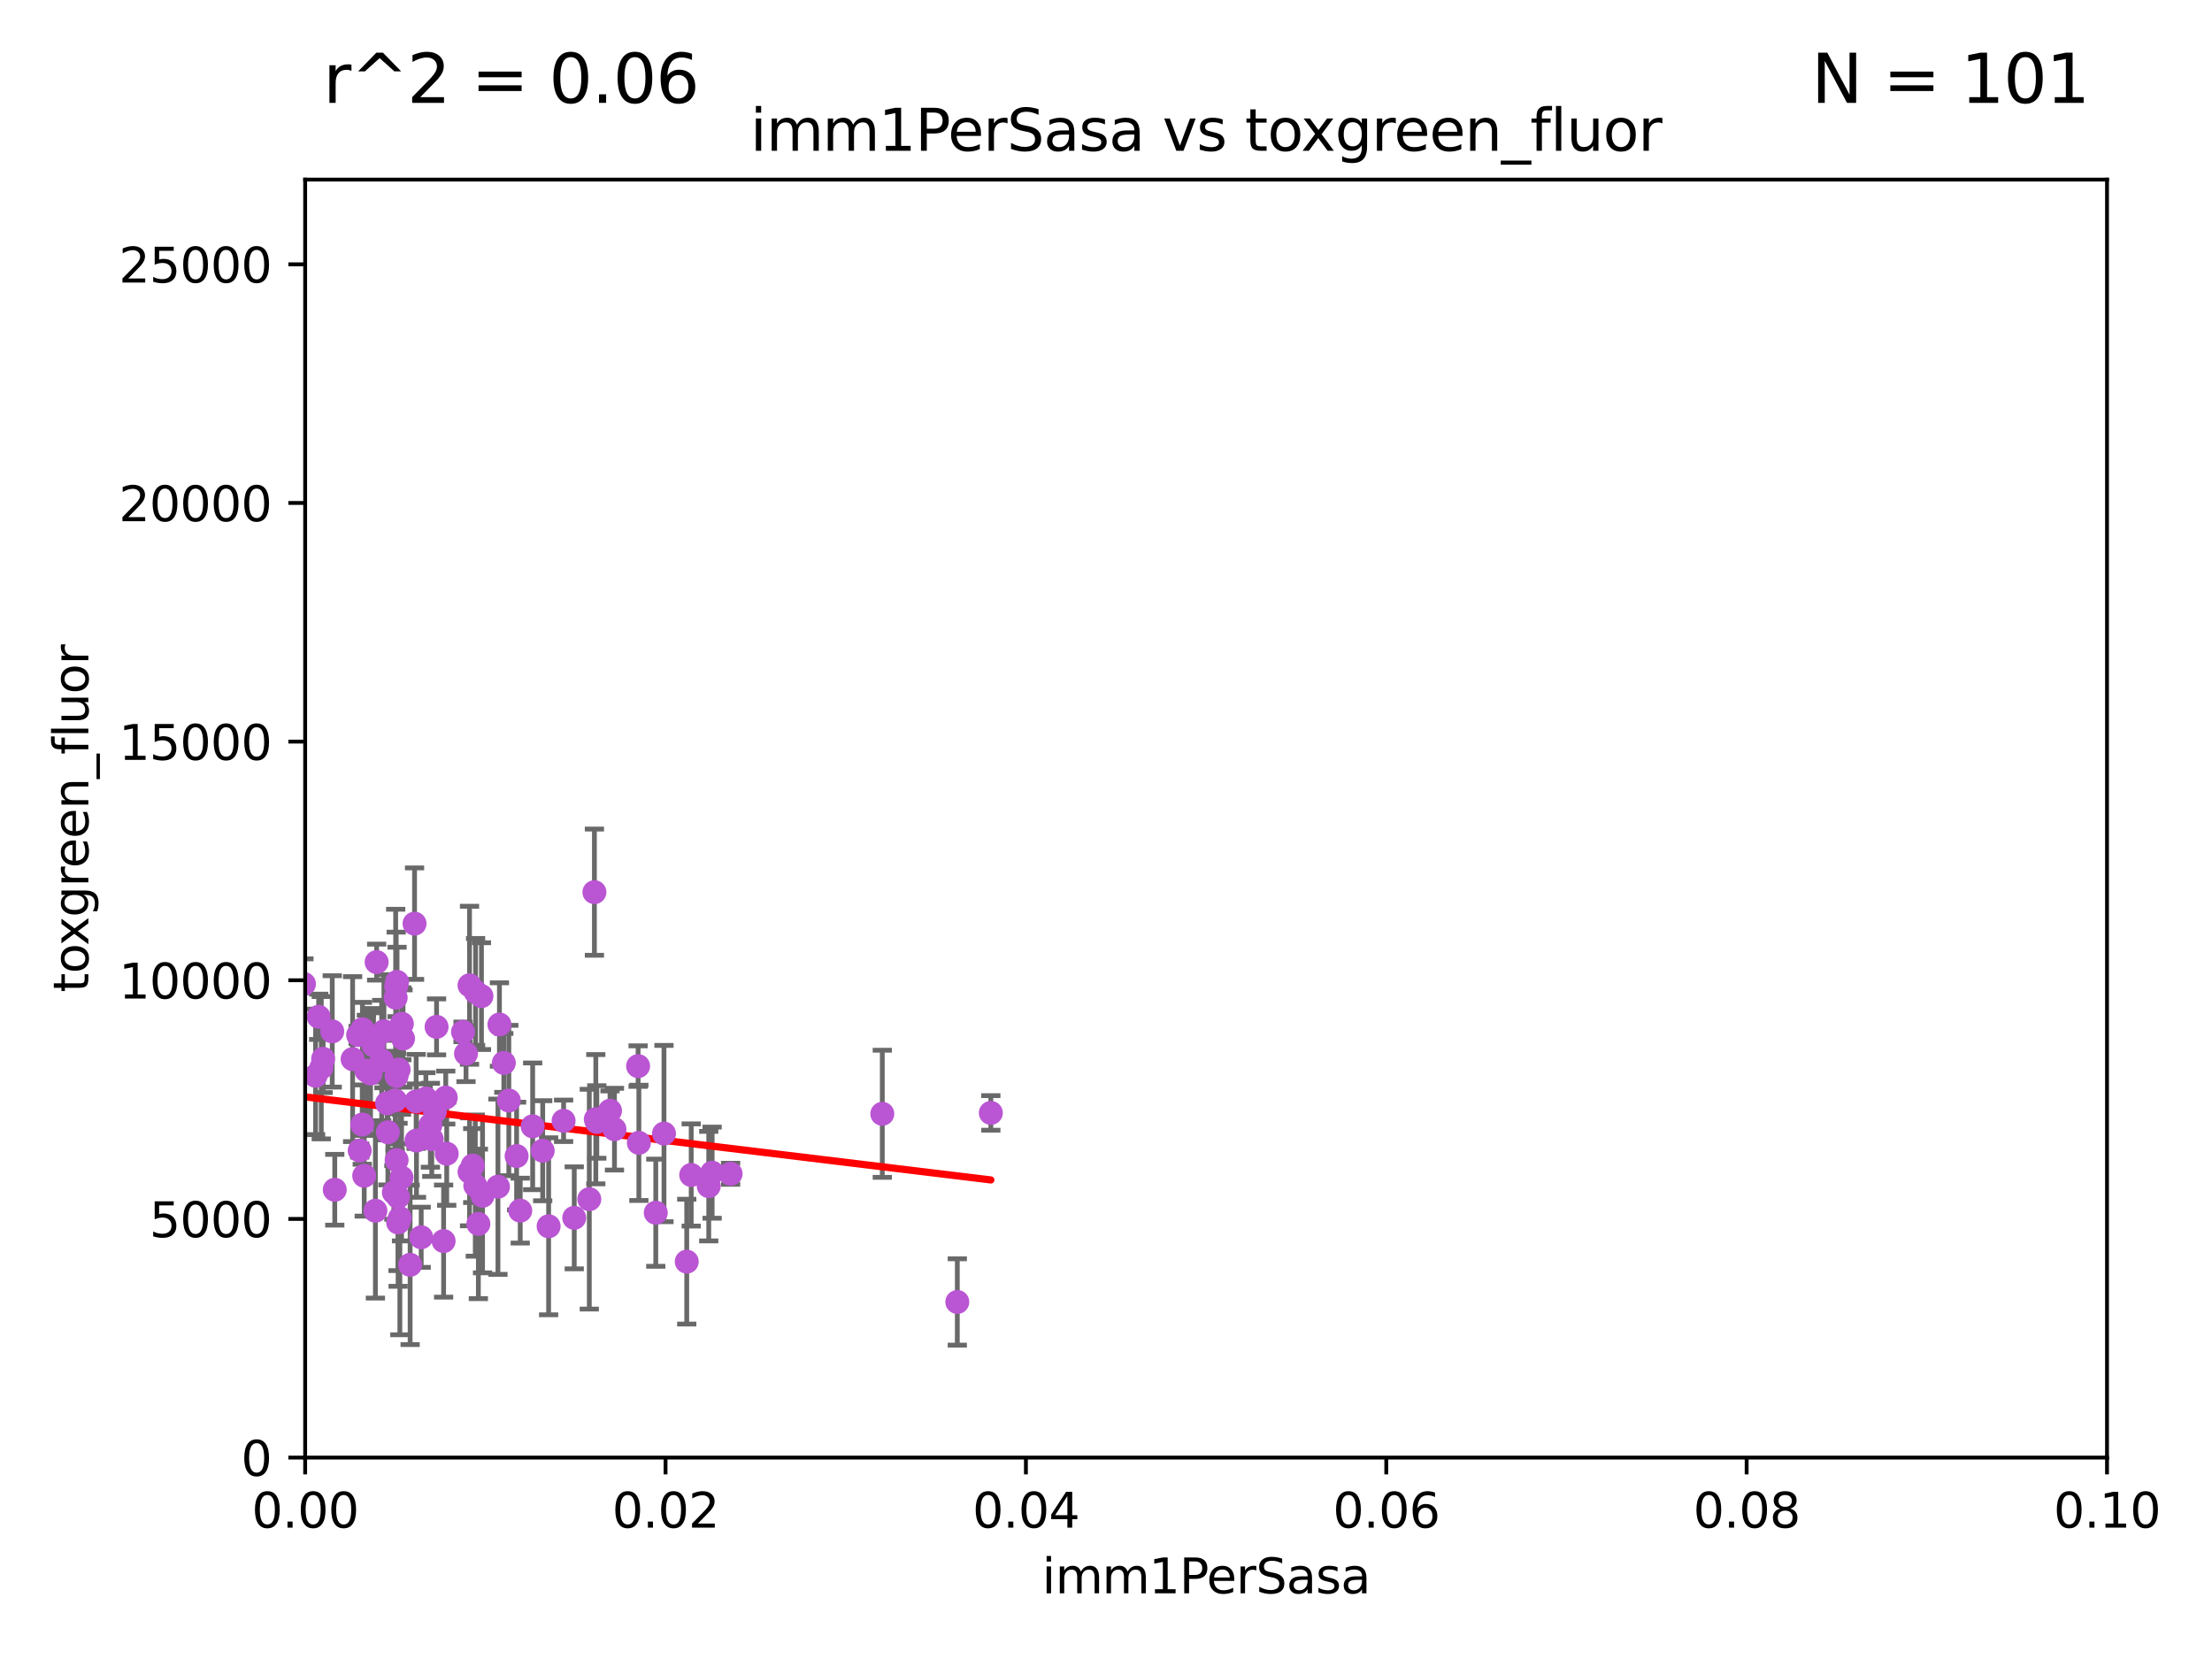 <?xml version="1.0" encoding="utf-8" standalone="no"?>
<!DOCTYPE svg PUBLIC "-//W3C//DTD SVG 1.1//EN"
  "http://www.w3.org/Graphics/SVG/1.1/DTD/svg11.dtd">
<svg xmlns:xlink="http://www.w3.org/1999/xlink" width="460.8pt" height="345.6pt" viewBox="0 0 460.8 345.6" xmlns="http://www.w3.org/2000/svg" version="1.1">
 <defs>
  <style type="text/css">*{stroke-linejoin: round; stroke-linecap: butt}</style>
 </defs>
 <g id="figure_1">
  <g id="patch_1">
   <path d="M 0 345.6 
L 460.8 345.6 
L 460.8 0 
L 0 0 
z
" style="fill: #ffffff"/>
  </g>
  <g id="axes_1">
   <g id="patch_2">
    <path d="M 63.571 303.64 
L 438.93 303.64 
L 438.93 37.411 
L 63.571 37.411 
z
" style="fill: #ffffff"/>
   </g>
   <g id="PathCollection_1">
    <defs>
     <path id="mc18f1e6b70" d="M 0 1.118 
C 0.297 1.118 0.581 1 0.791 0.791 
C 1 0.581 1.118 0.297 1.118 0 
C 1.118 -0.297 1 -0.581 0.791 -0.791 
C 0.581 -1 0.297 -1.118 0 -1.118 
C -0.297 -1.118 -0.581 -1 -0.791 -0.791 
C -1 -0.581 -1.118 -0.297 -1.118 0 
C -1.118 0.297 -1 0.581 -0.791 0.791 
C -0.581 1 -0.297 1.118 0 1.118 
z
" style="stroke: #ba55d3"/>
    </defs>
    <g clip-path="url(#p1bfe1f2dc5)">
     <use xlink:href="#mc18f1e6b70" x="60.784" y="248.433" style="fill: #ba55d3; stroke: #ba55d3"/>
     <use xlink:href="#mc18f1e6b70" x="83.645" y="245.315" style="fill: #ba55d3; stroke: #ba55d3"/>
     <use xlink:href="#mc18f1e6b70" x="83.046" y="222.809" style="fill: #ba55d3; stroke: #ba55d3"/>
     <use xlink:href="#mc18f1e6b70" x="48.796" y="195.299" style="fill: #ba55d3; stroke: #ba55d3"/>
     <use xlink:href="#mc18f1e6b70" x="89.658" y="234.41" style="fill: #ba55d3; stroke: #ba55d3"/>
     <use xlink:href="#mc18f1e6b70" x="97.809" y="205.252" style="fill: #ba55d3; stroke: #ba55d3"/>
     <use xlink:href="#mc18f1e6b70" x="53.599" y="227.392" style="fill: #ba55d3; stroke: #ba55d3"/>
     <use xlink:href="#mc18f1e6b70" x="66.93" y="222.424" style="fill: #ba55d3; stroke: #ba55d3"/>
     <use xlink:href="#mc18f1e6b70" x="79.51" y="220.93" style="fill: #ba55d3; stroke: #ba55d3"/>
     <use xlink:href="#mc18f1e6b70" x="36.43" y="208.382" style="fill: #ba55d3; stroke: #ba55d3"/>
     <use xlink:href="#mc18f1e6b70" x="86.761" y="237.605" style="fill: #ba55d3; stroke: #ba55d3"/>
     <use xlink:href="#mc18f1e6b70" x="82.935" y="254.664" style="fill: #ba55d3; stroke: #ba55d3"/>
     <use xlink:href="#mc18f1e6b70" x="82.426" y="207.834" style="fill: #ba55d3; stroke: #ba55d3"/>
     <use xlink:href="#mc18f1e6b70" x="39.987" y="248.389" style="fill: #ba55d3; stroke: #ba55d3"/>
     <use xlink:href="#mc18f1e6b70" x="30.131" y="254.436" style="fill: #ba55d3; stroke: #ba55d3"/>
     <use xlink:href="#mc18f1e6b70" x="75.499" y="214.399" style="fill: #ba55d3; stroke: #ba55d3"/>
     <use xlink:href="#mc18f1e6b70" x="69.737" y="247.848" style="fill: #ba55d3; stroke: #ba55d3"/>
     <use xlink:href="#mc18f1e6b70" x="75.463" y="234.269" style="fill: #ba55d3; stroke: #ba55d3"/>
     <use xlink:href="#mc18f1e6b70" x="103.733" y="247.215" style="fill: #ba55d3; stroke: #ba55d3"/>
     <use xlink:href="#mc18f1e6b70" x="147.646" y="247.095" style="fill: #ba55d3; stroke: #ba55d3"/>
     <use xlink:href="#mc18f1e6b70" x="123.828" y="185.854" style="fill: #ba55d3; stroke: #ba55d3"/>
     <use xlink:href="#mc18f1e6b70" x="65.744" y="224.111" style="fill: #ba55d3; stroke: #ba55d3"/>
     <use xlink:href="#mc18f1e6b70" x="124.327" y="233.724" style="fill: #ba55d3; stroke: #ba55d3"/>
     <use xlink:href="#mc18f1e6b70" x="119.625" y="253.695" style="fill: #ba55d3; stroke: #ba55d3"/>
     <use xlink:href="#mc18f1e6b70" x="82.535" y="205.453" style="fill: #ba55d3; stroke: #ba55d3"/>
     <use xlink:href="#mc18f1e6b70" x="82.323" y="229.247" style="fill: #ba55d3; stroke: #ba55d3"/>
     <use xlink:href="#mc18f1e6b70" x="128.006" y="235.225" style="fill: #ba55d3; stroke: #ba55d3"/>
     <use xlink:href="#mc18f1e6b70" x="63.317" y="204.979" style="fill: #ba55d3; stroke: #ba55d3"/>
     <use xlink:href="#mc18f1e6b70" x="96.456" y="214.959" style="fill: #ba55d3; stroke: #ba55d3"/>
     <use xlink:href="#mc18f1e6b70" x="46.701" y="238.065" style="fill: #ba55d3; stroke: #ba55d3"/>
     <use xlink:href="#mc18f1e6b70" x="79.983" y="214.824" style="fill: #ba55d3; stroke: #ba55d3"/>
     <use xlink:href="#mc18f1e6b70" x="66.38" y="211.814" style="fill: #ba55d3; stroke: #ba55d3"/>
     <use xlink:href="#mc18f1e6b70" x="148.351" y="244.286" style="fill: #ba55d3; stroke: #ba55d3"/>
     <use xlink:href="#mc18f1e6b70" x="90.603" y="231.511" style="fill: #ba55d3; stroke: #ba55d3"/>
     <use xlink:href="#mc18f1e6b70" x="98.478" y="242.809" style="fill: #ba55d3; stroke: #ba55d3"/>
     <use xlink:href="#mc18f1e6b70" x="90.945" y="213.913" style="fill: #ba55d3; stroke: #ba55d3"/>
     <use xlink:href="#mc18f1e6b70" x="67.315" y="220.574" style="fill: #ba55d3; stroke: #ba55d3"/>
     <use xlink:href="#mc18f1e6b70" x="78.462" y="200.425" style="fill: #ba55d3; stroke: #ba55d3"/>
     <use xlink:href="#mc18f1e6b70" x="69.212" y="214.861" style="fill: #ba55d3; stroke: #ba55d3"/>
     <use xlink:href="#mc18f1e6b70" x="93.059" y="240.336" style="fill: #ba55d3; stroke: #ba55d3"/>
     <use xlink:href="#mc18f1e6b70" x="143.991" y="244.766" style="fill: #ba55d3; stroke: #ba55d3"/>
     <use xlink:href="#mc18f1e6b70" x="77.191" y="223.636" style="fill: #ba55d3; stroke: #ba55d3"/>
     <use xlink:href="#mc18f1e6b70" x="29.683" y="229.415" style="fill: #ba55d3; stroke: #ba55d3"/>
     <use xlink:href="#mc18f1e6b70" x="77.813" y="217.746" style="fill: #ba55d3; stroke: #ba55d3"/>
     <use xlink:href="#mc18f1e6b70" x="82.052" y="248.403" style="fill: #ba55d3; stroke: #ba55d3"/>
     <use xlink:href="#mc18f1e6b70" x="35.641" y="234.997" style="fill: #ba55d3; stroke: #ba55d3"/>
     <use xlink:href="#mc18f1e6b70" x="107.618" y="240.825" style="fill: #ba55d3; stroke: #ba55d3"/>
     <use xlink:href="#mc18f1e6b70" x="113.056" y="239.716" style="fill: #ba55d3; stroke: #ba55d3"/>
     <use xlink:href="#mc18f1e6b70" x="75.874" y="244.932" style="fill: #ba55d3; stroke: #ba55d3"/>
     <use xlink:href="#mc18f1e6b70" x="74.934" y="239.678" style="fill: #ba55d3; stroke: #ba55d3"/>
     <use xlink:href="#mc18f1e6b70" x="199.425" y="271.225" style="fill: #ba55d3; stroke: #ba55d3"/>
     <use xlink:href="#mc18f1e6b70" x="85.436" y="263.485" style="fill: #ba55d3; stroke: #ba55d3"/>
     <use xlink:href="#mc18f1e6b70" x="80.804" y="235.871" style="fill: #ba55d3; stroke: #ba55d3"/>
     <use xlink:href="#mc18f1e6b70" x="86.692" y="229.447" style="fill: #ba55d3; stroke: #ba55d3"/>
     <use xlink:href="#mc18f1e6b70" x="206.41" y="231.842" style="fill: #ba55d3; stroke: #ba55d3"/>
     <use xlink:href="#mc18f1e6b70" x="86.359" y="192.409" style="fill: #ba55d3; stroke: #ba55d3"/>
     <use xlink:href="#mc18f1e6b70" x="183.799" y="232.025" style="fill: #ba55d3; stroke: #ba55d3"/>
     <use xlink:href="#mc18f1e6b70" x="143.06" y="262.822" style="fill: #ba55d3; stroke: #ba55d3"/>
     <use xlink:href="#mc18f1e6b70" x="82.622" y="241.671" style="fill: #ba55d3; stroke: #ba55d3"/>
     <use xlink:href="#mc18f1e6b70" x="97.079" y="219.486" style="fill: #ba55d3; stroke: #ba55d3"/>
     <use xlink:href="#mc18f1e6b70" x="104.043" y="213.422" style="fill: #ba55d3; stroke: #ba55d3"/>
     <use xlink:href="#mc18f1e6b70" x="88.717" y="228.831" style="fill: #ba55d3; stroke: #ba55d3"/>
     <use xlink:href="#mc18f1e6b70" x="87.743" y="257.749" style="fill: #ba55d3; stroke: #ba55d3"/>
     <use xlink:href="#mc18f1e6b70" x="92.413" y="258.537" style="fill: #ba55d3; stroke: #ba55d3"/>
     <use xlink:href="#mc18f1e6b70" x="104.957" y="221.423" style="fill: #ba55d3; stroke: #ba55d3"/>
     <use xlink:href="#mc18f1e6b70" x="136.61" y="252.633" style="fill: #ba55d3; stroke: #ba55d3"/>
     <use xlink:href="#mc18f1e6b70" x="99.074" y="206.631" style="fill: #ba55d3; stroke: #ba55d3"/>
     <use xlink:href="#mc18f1e6b70" x="78.202" y="252.219" style="fill: #ba55d3; stroke: #ba55d3"/>
     <use xlink:href="#mc18f1e6b70" x="83.709" y="213.271" style="fill: #ba55d3; stroke: #ba55d3"/>
     <use xlink:href="#mc18f1e6b70" x="100.522" y="249.102" style="fill: #ba55d3; stroke: #ba55d3"/>
     <use xlink:href="#mc18f1e6b70" x="122.762" y="249.81" style="fill: #ba55d3; stroke: #ba55d3"/>
     <use xlink:href="#mc18f1e6b70" x="97.813" y="244.114" style="fill: #ba55d3; stroke: #ba55d3"/>
     <use xlink:href="#mc18f1e6b70" x="100.297" y="207.513" style="fill: #ba55d3; stroke: #ba55d3"/>
     <use xlink:href="#mc18f1e6b70" x="127.078" y="231.385" style="fill: #ba55d3; stroke: #ba55d3"/>
     <use xlink:href="#mc18f1e6b70" x="124.117" y="233.148" style="fill: #ba55d3; stroke: #ba55d3"/>
     <use xlink:href="#mc18f1e6b70" x="-1" y="226.808" style="fill: #ba55d3; stroke: #ba55d3"/>
     <use xlink:href="#mc18f1e6b70" x="-1" y="222.291" style="fill: #ba55d3; stroke: #ba55d3"/>
     <use xlink:href="#mc18f1e6b70" x="83.962" y="216.345" style="fill: #ba55d3; stroke: #ba55d3"/>
     <use xlink:href="#mc18f1e6b70" x="82.614" y="224.16" style="fill: #ba55d3; stroke: #ba55d3"/>
     <use xlink:href="#mc18f1e6b70" x="74.607" y="215.615" style="fill: #ba55d3; stroke: #ba55d3"/>
     <use xlink:href="#mc18f1e6b70" x="76.322" y="223.036" style="fill: #ba55d3; stroke: #ba55d3"/>
     <use xlink:href="#mc18f1e6b70" x="82.713" y="204.555" style="fill: #ba55d3; stroke: #ba55d3"/>
     <use xlink:href="#mc18f1e6b70" x="34.129" y="243.824" style="fill: #ba55d3; stroke: #ba55d3"/>
     <use xlink:href="#mc18f1e6b70" x="83.297" y="253.739" style="fill: #ba55d3; stroke: #ba55d3"/>
     <use xlink:href="#mc18f1e6b70" x="105.998" y="229.262" style="fill: #ba55d3; stroke: #ba55d3"/>
     <use xlink:href="#mc18f1e6b70" x="80.638" y="229.826" style="fill: #ba55d3; stroke: #ba55d3"/>
     <use xlink:href="#mc18f1e6b70" x="82.917" y="249.341" style="fill: #ba55d3; stroke: #ba55d3"/>
     <use xlink:href="#mc18f1e6b70" x="152.2" y="244.517" style="fill: #ba55d3; stroke: #ba55d3"/>
     <use xlink:href="#mc18f1e6b70" x="73.456" y="220.636" style="fill: #ba55d3; stroke: #ba55d3"/>
     <use xlink:href="#mc18f1e6b70" x="92.857" y="228.641" style="fill: #ba55d3; stroke: #ba55d3"/>
     <use xlink:href="#mc18f1e6b70" x="99.014" y="246.982" style="fill: #ba55d3; stroke: #ba55d3"/>
     <use xlink:href="#mc18f1e6b70" x="89.944" y="237.326" style="fill: #ba55d3; stroke: #ba55d3"/>
     <use xlink:href="#mc18f1e6b70" x="108.372" y="252.196" style="fill: #ba55d3; stroke: #ba55d3"/>
     <use xlink:href="#mc18f1e6b70" x="47.166" y="228.546" style="fill: #ba55d3; stroke: #ba55d3"/>
     <use xlink:href="#mc18f1e6b70" x="57.932" y="222.68" style="fill: #ba55d3; stroke: #ba55d3"/>
     <use xlink:href="#mc18f1e6b70" x="110.962" y="234.63" style="fill: #ba55d3; stroke: #ba55d3"/>
     <use xlink:href="#mc18f1e6b70" x="117.408" y="233.485" style="fill: #ba55d3; stroke: #ba55d3"/>
     <use xlink:href="#mc18f1e6b70" x="133.088" y="238.078" style="fill: #ba55d3; stroke: #ba55d3"/>
     <use xlink:href="#mc18f1e6b70" x="138.32" y="236.141" style="fill: #ba55d3; stroke: #ba55d3"/>
     <use xlink:href="#mc18f1e6b70" x="132.928" y="222.091" style="fill: #ba55d3; stroke: #ba55d3"/>
     <use xlink:href="#mc18f1e6b70" x="99.652" y="254.963" style="fill: #ba55d3; stroke: #ba55d3"/>
     <use xlink:href="#mc18f1e6b70" x="114.287" y="255.455" style="fill: #ba55d3; stroke: #ba55d3"/>
    </g>
   </g>
   <g id="matplotlib.axis_1">
    <g id="xtick_1">
     <g id="line2d_1">
      <defs>
       <path id="m4e840226fa" d="M 0 0 
L 0 3.5 
" style="stroke: #000000; stroke-width: 0.8"/>
      </defs>
      <g>
       <use xlink:href="#m4e840226fa" x="63.571" y="303.64" style="stroke: #000000; stroke-width: 0.8"/>
      </g>
     </g>
     <g id="text_1">
      <!-- 0.00 -->
      <g transform="translate(52.438 318.238)scale(0.1 -0.1)">
       <defs>
        <path id="DejaVuSans-30" d="M 2034 4250 
Q 1547 4250 1301 3770 
Q 1056 3291 1056 2328 
Q 1056 1369 1301 889 
Q 1547 409 2034 409 
Q 2525 409 2770 889 
Q 3016 1369 3016 2328 
Q 3016 3291 2770 3770 
Q 2525 4250 2034 4250 
z
M 2034 4750 
Q 2819 4750 3233 4129 
Q 3647 3509 3647 2328 
Q 3647 1150 3233 529 
Q 2819 -91 2034 -91 
Q 1250 -91 836 529 
Q 422 1150 422 2328 
Q 422 3509 836 4129 
Q 1250 4750 2034 4750 
z
" transform="scale(0.016)"/>
        <path id="DejaVuSans-2e" d="M 684 794 
L 1344 794 
L 1344 0 
L 684 0 
L 684 794 
z
" transform="scale(0.016)"/>
       </defs>
       <use xlink:href="#DejaVuSans-30"/>
       <use xlink:href="#DejaVuSans-2e" x="63.623"/>
       <use xlink:href="#DejaVuSans-30" x="95.41"/>
       <use xlink:href="#DejaVuSans-30" x="159.033"/>
      </g>
     </g>
    </g>
    <g id="xtick_2">
     <g id="line2d_2">
      <g>
       <use xlink:href="#m4e840226fa" x="138.643" y="303.64" style="stroke: #000000; stroke-width: 0.8"/>
      </g>
     </g>
     <g id="text_2">
      <!-- 0.02 -->
      <g transform="translate(127.51 318.238)scale(0.1 -0.1)">
       <defs>
        <path id="DejaVuSans-32" d="M 1228 531 
L 3431 531 
L 3431 0 
L 469 0 
L 469 531 
Q 828 903 1448 1529 
Q 2069 2156 2228 2338 
Q 2531 2678 2651 2914 
Q 2772 3150 2772 3378 
Q 2772 3750 2511 3984 
Q 2250 4219 1831 4219 
Q 1534 4219 1204 4116 
Q 875 4013 500 3803 
L 500 4441 
Q 881 4594 1212 4672 
Q 1544 4750 1819 4750 
Q 2544 4750 2975 4387 
Q 3406 4025 3406 3419 
Q 3406 3131 3298 2873 
Q 3191 2616 2906 2266 
Q 2828 2175 2409 1742 
Q 1991 1309 1228 531 
z
" transform="scale(0.016)"/>
       </defs>
       <use xlink:href="#DejaVuSans-30"/>
       <use xlink:href="#DejaVuSans-2e" x="63.623"/>
       <use xlink:href="#DejaVuSans-30" x="95.41"/>
       <use xlink:href="#DejaVuSans-32" x="159.033"/>
      </g>
     </g>
    </g>
    <g id="xtick_3">
     <g id="line2d_3">
      <g>
       <use xlink:href="#m4e840226fa" x="213.715" y="303.64" style="stroke: #000000; stroke-width: 0.8"/>
      </g>
     </g>
     <g id="text_3">
      <!-- 0.04 -->
      <g transform="translate(202.582 318.238)scale(0.1 -0.1)">
       <defs>
        <path id="DejaVuSans-34" d="M 2419 4116 
L 825 1625 
L 2419 1625 
L 2419 4116 
z
M 2253 4666 
L 3047 4666 
L 3047 1625 
L 3713 1625 
L 3713 1100 
L 3047 1100 
L 3047 0 
L 2419 0 
L 2419 1100 
L 313 1100 
L 313 1709 
L 2253 4666 
z
" transform="scale(0.016)"/>
       </defs>
       <use xlink:href="#DejaVuSans-30"/>
       <use xlink:href="#DejaVuSans-2e" x="63.623"/>
       <use xlink:href="#DejaVuSans-30" x="95.41"/>
       <use xlink:href="#DejaVuSans-34" x="159.033"/>
      </g>
     </g>
    </g>
    <g id="xtick_4">
     <g id="line2d_4">
      <g>
       <use xlink:href="#m4e840226fa" x="288.786" y="303.64" style="stroke: #000000; stroke-width: 0.8"/>
      </g>
     </g>
     <g id="text_4">
      <!-- 0.06 -->
      <g transform="translate(277.654 318.238)scale(0.1 -0.1)">
       <defs>
        <path id="DejaVuSans-36" d="M 2113 2584 
Q 1688 2584 1439 2293 
Q 1191 2003 1191 1497 
Q 1191 994 1439 701 
Q 1688 409 2113 409 
Q 2538 409 2786 701 
Q 3034 994 3034 1497 
Q 3034 2003 2786 2293 
Q 2538 2584 2113 2584 
z
M 3366 4563 
L 3366 3988 
Q 3128 4100 2886 4159 
Q 2644 4219 2406 4219 
Q 1781 4219 1451 3797 
Q 1122 3375 1075 2522 
Q 1259 2794 1537 2939 
Q 1816 3084 2150 3084 
Q 2853 3084 3261 2657 
Q 3669 2231 3669 1497 
Q 3669 778 3244 343 
Q 2819 -91 2113 -91 
Q 1303 -91 875 529 
Q 447 1150 447 2328 
Q 447 3434 972 4092 
Q 1497 4750 2381 4750 
Q 2619 4750 2861 4703 
Q 3103 4656 3366 4563 
z
" transform="scale(0.016)"/>
       </defs>
       <use xlink:href="#DejaVuSans-30"/>
       <use xlink:href="#DejaVuSans-2e" x="63.623"/>
       <use xlink:href="#DejaVuSans-30" x="95.41"/>
       <use xlink:href="#DejaVuSans-36" x="159.033"/>
      </g>
     </g>
    </g>
    <g id="xtick_5">
     <g id="line2d_5">
      <g>
       <use xlink:href="#m4e840226fa" x="363.858" y="303.64" style="stroke: #000000; stroke-width: 0.8"/>
      </g>
     </g>
     <g id="text_5">
      <!-- 0.08 -->
      <g transform="translate(352.725 318.238)scale(0.1 -0.1)">
       <defs>
        <path id="DejaVuSans-38" d="M 2034 2216 
Q 1584 2216 1326 1975 
Q 1069 1734 1069 1313 
Q 1069 891 1326 650 
Q 1584 409 2034 409 
Q 2484 409 2743 651 
Q 3003 894 3003 1313 
Q 3003 1734 2745 1975 
Q 2488 2216 2034 2216 
z
M 1403 2484 
Q 997 2584 770 2862 
Q 544 3141 544 3541 
Q 544 4100 942 4425 
Q 1341 4750 2034 4750 
Q 2731 4750 3128 4425 
Q 3525 4100 3525 3541 
Q 3525 3141 3298 2862 
Q 3072 2584 2669 2484 
Q 3125 2378 3379 2068 
Q 3634 1759 3634 1313 
Q 3634 634 3220 271 
Q 2806 -91 2034 -91 
Q 1263 -91 848 271 
Q 434 634 434 1313 
Q 434 1759 690 2068 
Q 947 2378 1403 2484 
z
M 1172 3481 
Q 1172 3119 1398 2916 
Q 1625 2713 2034 2713 
Q 2441 2713 2670 2916 
Q 2900 3119 2900 3481 
Q 2900 3844 2670 4047 
Q 2441 4250 2034 4250 
Q 1625 4250 1398 4047 
Q 1172 3844 1172 3481 
z
" transform="scale(0.016)"/>
       </defs>
       <use xlink:href="#DejaVuSans-30"/>
       <use xlink:href="#DejaVuSans-2e" x="63.623"/>
       <use xlink:href="#DejaVuSans-30" x="95.41"/>
       <use xlink:href="#DejaVuSans-38" x="159.033"/>
      </g>
     </g>
    </g>
    <g id="xtick_6">
     <g id="line2d_6">
      <g>
       <use xlink:href="#m4e840226fa" x="438.93" y="303.64" style="stroke: #000000; stroke-width: 0.8"/>
      </g>
     </g>
     <g id="text_6">
      <!-- 0.10 -->
      <g transform="translate(427.797 318.238)scale(0.1 -0.1)">
       <defs>
        <path id="DejaVuSans-31" d="M 794 531 
L 1825 531 
L 1825 4091 
L 703 3866 
L 703 4441 
L 1819 4666 
L 2450 4666 
L 2450 531 
L 3481 531 
L 3481 0 
L 794 0 
L 794 531 
z
" transform="scale(0.016)"/>
       </defs>
       <use xlink:href="#DejaVuSans-30"/>
       <use xlink:href="#DejaVuSans-2e" x="63.623"/>
       <use xlink:href="#DejaVuSans-31" x="95.41"/>
       <use xlink:href="#DejaVuSans-30" x="159.033"/>
      </g>
     </g>
    </g>
    <g id="text_7">
     <!-- imm1PerSasa -->
     <g transform="translate(217.067 331.917)scale(0.1 -0.1)">
      <defs>
       <path id="DejaVuSans-69" d="M 603 3500 
L 1178 3500 
L 1178 0 
L 603 0 
L 603 3500 
z
M 603 4863 
L 1178 4863 
L 1178 4134 
L 603 4134 
L 603 4863 
z
" transform="scale(0.016)"/>
       <path id="DejaVuSans-6d" d="M 3328 2828 
Q 3544 3216 3844 3400 
Q 4144 3584 4550 3584 
Q 5097 3584 5394 3201 
Q 5691 2819 5691 2113 
L 5691 0 
L 5113 0 
L 5113 2094 
Q 5113 2597 4934 2840 
Q 4756 3084 4391 3084 
Q 3944 3084 3684 2787 
Q 3425 2491 3425 1978 
L 3425 0 
L 2847 0 
L 2847 2094 
Q 2847 2600 2669 2842 
Q 2491 3084 2119 3084 
Q 1678 3084 1418 2786 
Q 1159 2488 1159 1978 
L 1159 0 
L 581 0 
L 581 3500 
L 1159 3500 
L 1159 2956 
Q 1356 3278 1631 3431 
Q 1906 3584 2284 3584 
Q 2666 3584 2933 3390 
Q 3200 3197 3328 2828 
z
" transform="scale(0.016)"/>
       <path id="DejaVuSans-50" d="M 1259 4147 
L 1259 2394 
L 2053 2394 
Q 2494 2394 2734 2622 
Q 2975 2850 2975 3272 
Q 2975 3691 2734 3919 
Q 2494 4147 2053 4147 
L 1259 4147 
z
M 628 4666 
L 2053 4666 
Q 2838 4666 3239 4311 
Q 3641 3956 3641 3272 
Q 3641 2581 3239 2228 
Q 2838 1875 2053 1875 
L 1259 1875 
L 1259 0 
L 628 0 
L 628 4666 
z
" transform="scale(0.016)"/>
       <path id="DejaVuSans-65" d="M 3597 1894 
L 3597 1613 
L 953 1613 
Q 991 1019 1311 708 
Q 1631 397 2203 397 
Q 2534 397 2845 478 
Q 3156 559 3463 722 
L 3463 178 
Q 3153 47 2828 -22 
Q 2503 -91 2169 -91 
Q 1331 -91 842 396 
Q 353 884 353 1716 
Q 353 2575 817 3079 
Q 1281 3584 2069 3584 
Q 2775 3584 3186 3129 
Q 3597 2675 3597 1894 
z
M 3022 2063 
Q 3016 2534 2758 2815 
Q 2500 3097 2075 3097 
Q 1594 3097 1305 2825 
Q 1016 2553 972 2059 
L 3022 2063 
z
" transform="scale(0.016)"/>
       <path id="DejaVuSans-72" d="M 2631 2963 
Q 2534 3019 2420 3045 
Q 2306 3072 2169 3072 
Q 1681 3072 1420 2755 
Q 1159 2438 1159 1844 
L 1159 0 
L 581 0 
L 581 3500 
L 1159 3500 
L 1159 2956 
Q 1341 3275 1631 3429 
Q 1922 3584 2338 3584 
Q 2397 3584 2469 3576 
Q 2541 3569 2628 3553 
L 2631 2963 
z
" transform="scale(0.016)"/>
       <path id="DejaVuSans-53" d="M 3425 4513 
L 3425 3897 
Q 3066 4069 2747 4153 
Q 2428 4238 2131 4238 
Q 1616 4238 1336 4038 
Q 1056 3838 1056 3469 
Q 1056 3159 1242 3001 
Q 1428 2844 1947 2747 
L 2328 2669 
Q 3034 2534 3370 2195 
Q 3706 1856 3706 1288 
Q 3706 609 3251 259 
Q 2797 -91 1919 -91 
Q 1588 -91 1214 -16 
Q 841 59 441 206 
L 441 856 
Q 825 641 1194 531 
Q 1563 422 1919 422 
Q 2459 422 2753 634 
Q 3047 847 3047 1241 
Q 3047 1584 2836 1778 
Q 2625 1972 2144 2069 
L 1759 2144 
Q 1053 2284 737 2584 
Q 422 2884 422 3419 
Q 422 4038 858 4394 
Q 1294 4750 2059 4750 
Q 2388 4750 2728 4690 
Q 3069 4631 3425 4513 
z
" transform="scale(0.016)"/>
       <path id="DejaVuSans-61" d="M 2194 1759 
Q 1497 1759 1228 1600 
Q 959 1441 959 1056 
Q 959 750 1161 570 
Q 1363 391 1709 391 
Q 2188 391 2477 730 
Q 2766 1069 2766 1631 
L 2766 1759 
L 2194 1759 
z
M 3341 1997 
L 3341 0 
L 2766 0 
L 2766 531 
Q 2569 213 2275 61 
Q 1981 -91 1556 -91 
Q 1019 -91 701 211 
Q 384 513 384 1019 
Q 384 1609 779 1909 
Q 1175 2209 1959 2209 
L 2766 2209 
L 2766 2266 
Q 2766 2663 2505 2880 
Q 2244 3097 1772 3097 
Q 1472 3097 1187 3025 
Q 903 2953 641 2809 
L 641 3341 
Q 956 3463 1253 3523 
Q 1550 3584 1831 3584 
Q 2591 3584 2966 3190 
Q 3341 2797 3341 1997 
z
" transform="scale(0.016)"/>
       <path id="DejaVuSans-73" d="M 2834 3397 
L 2834 2853 
Q 2591 2978 2328 3040 
Q 2066 3103 1784 3103 
Q 1356 3103 1142 2972 
Q 928 2841 928 2578 
Q 928 2378 1081 2264 
Q 1234 2150 1697 2047 
L 1894 2003 
Q 2506 1872 2764 1633 
Q 3022 1394 3022 966 
Q 3022 478 2636 193 
Q 2250 -91 1575 -91 
Q 1294 -91 989 -36 
Q 684 19 347 128 
L 347 722 
Q 666 556 975 473 
Q 1284 391 1588 391 
Q 1994 391 2212 530 
Q 2431 669 2431 922 
Q 2431 1156 2273 1281 
Q 2116 1406 1581 1522 
L 1381 1569 
Q 847 1681 609 1914 
Q 372 2147 372 2553 
Q 372 3047 722 3315 
Q 1072 3584 1716 3584 
Q 2034 3584 2315 3537 
Q 2597 3491 2834 3397 
z
" transform="scale(0.016)"/>
      </defs>
      <use xlink:href="#DejaVuSans-69"/>
      <use xlink:href="#DejaVuSans-6d" x="27.783"/>
      <use xlink:href="#DejaVuSans-6d" x="125.195"/>
      <use xlink:href="#DejaVuSans-31" x="222.607"/>
      <use xlink:href="#DejaVuSans-50" x="286.23"/>
      <use xlink:href="#DejaVuSans-65" x="342.908"/>
      <use xlink:href="#DejaVuSans-72" x="404.432"/>
      <use xlink:href="#DejaVuSans-53" x="445.545"/>
      <use xlink:href="#DejaVuSans-61" x="509.021"/>
      <use xlink:href="#DejaVuSans-73" x="570.301"/>
      <use xlink:href="#DejaVuSans-61" x="622.4"/>
     </g>
    </g>
   </g>
   <g id="matplotlib.axis_2">
    <g id="ytick_1">
     <g id="line2d_7">
      <defs>
       <path id="ma2f4a9f97a" d="M 0 0 
L -3.5 0 
" style="stroke: #000000; stroke-width: 0.8"/>
      </defs>
      <g>
       <use xlink:href="#ma2f4a9f97a" x="63.571" y="303.64" style="stroke: #000000; stroke-width: 0.8"/>
      </g>
     </g>
     <g id="text_8">
      <!-- 0 -->
      <g transform="translate(50.209 307.439)scale(0.1 -0.1)">
       <use xlink:href="#DejaVuSans-30"/>
      </g>
     </g>
    </g>
    <g id="ytick_2">
     <g id="line2d_8">
      <g>
       <use xlink:href="#ma2f4a9f97a" x="63.571" y="253.925" style="stroke: #000000; stroke-width: 0.8"/>
      </g>
     </g>
     <g id="text_9">
      <!-- 5000 -->
      <g transform="translate(31.121 257.724)scale(0.1 -0.1)">
       <defs>
        <path id="DejaVuSans-35" d="M 691 4666 
L 3169 4666 
L 3169 4134 
L 1269 4134 
L 1269 2991 
Q 1406 3038 1543 3061 
Q 1681 3084 1819 3084 
Q 2600 3084 3056 2656 
Q 3513 2228 3513 1497 
Q 3513 744 3044 326 
Q 2575 -91 1722 -91 
Q 1428 -91 1123 -41 
Q 819 9 494 109 
L 494 744 
Q 775 591 1075 516 
Q 1375 441 1709 441 
Q 2250 441 2565 725 
Q 2881 1009 2881 1497 
Q 2881 1984 2565 2268 
Q 2250 2553 1709 2553 
Q 1456 2553 1204 2497 
Q 953 2441 691 2322 
L 691 4666 
z
" transform="scale(0.016)"/>
       </defs>
       <use xlink:href="#DejaVuSans-35"/>
       <use xlink:href="#DejaVuSans-30" x="63.623"/>
       <use xlink:href="#DejaVuSans-30" x="127.246"/>
       <use xlink:href="#DejaVuSans-30" x="190.869"/>
      </g>
     </g>
    </g>
    <g id="ytick_3">
     <g id="line2d_9">
      <g>
       <use xlink:href="#ma2f4a9f97a" x="63.571" y="204.209" style="stroke: #000000; stroke-width: 0.8"/>
      </g>
     </g>
     <g id="text_10">
      <!-- 10000 -->
      <g transform="translate(24.759 208.009)scale(0.1 -0.1)">
       <use xlink:href="#DejaVuSans-31"/>
       <use xlink:href="#DejaVuSans-30" x="63.623"/>
       <use xlink:href="#DejaVuSans-30" x="127.246"/>
       <use xlink:href="#DejaVuSans-30" x="190.869"/>
       <use xlink:href="#DejaVuSans-30" x="254.492"/>
      </g>
     </g>
    </g>
    <g id="ytick_4">
     <g id="line2d_10">
      <g>
       <use xlink:href="#ma2f4a9f97a" x="63.571" y="154.494" style="stroke: #000000; stroke-width: 0.8"/>
      </g>
     </g>
     <g id="text_11">
      <!-- 15000 -->
      <g transform="translate(24.759 158.293)scale(0.1 -0.1)">
       <use xlink:href="#DejaVuSans-31"/>
       <use xlink:href="#DejaVuSans-35" x="63.623"/>
       <use xlink:href="#DejaVuSans-30" x="127.246"/>
       <use xlink:href="#DejaVuSans-30" x="190.869"/>
       <use xlink:href="#DejaVuSans-30" x="254.492"/>
      </g>
     </g>
    </g>
    <g id="ytick_5">
     <g id="line2d_11">
      <g>
       <use xlink:href="#ma2f4a9f97a" x="63.571" y="104.779" style="stroke: #000000; stroke-width: 0.8"/>
      </g>
     </g>
     <g id="text_12">
      <!-- 20000 -->
      <g transform="translate(24.759 108.578)scale(0.1 -0.1)">
       <use xlink:href="#DejaVuSans-32"/>
       <use xlink:href="#DejaVuSans-30" x="63.623"/>
       <use xlink:href="#DejaVuSans-30" x="127.246"/>
       <use xlink:href="#DejaVuSans-30" x="190.869"/>
       <use xlink:href="#DejaVuSans-30" x="254.492"/>
      </g>
     </g>
    </g>
    <g id="ytick_6">
     <g id="line2d_12">
      <g>
       <use xlink:href="#ma2f4a9f97a" x="63.571" y="55.063" style="stroke: #000000; stroke-width: 0.8"/>
      </g>
     </g>
     <g id="text_13">
      <!-- 25000 -->
      <g transform="translate(24.759 58.862)scale(0.1 -0.1)">
       <use xlink:href="#DejaVuSans-32"/>
       <use xlink:href="#DejaVuSans-35" x="63.623"/>
       <use xlink:href="#DejaVuSans-30" x="127.246"/>
       <use xlink:href="#DejaVuSans-30" x="190.869"/>
       <use xlink:href="#DejaVuSans-30" x="254.492"/>
      </g>
     </g>
    </g>
    <g id="text_14">
     <!-- toxgreen_fluor -->
     <g transform="translate(18.401 206.72)rotate(-90)scale(0.1 -0.1)">
      <defs>
       <path id="DejaVuSans-74" d="M 1172 4494 
L 1172 3500 
L 2356 3500 
L 2356 3053 
L 1172 3053 
L 1172 1153 
Q 1172 725 1289 603 
Q 1406 481 1766 481 
L 2356 481 
L 2356 0 
L 1766 0 
Q 1100 0 847 248 
Q 594 497 594 1153 
L 594 3053 
L 172 3053 
L 172 3500 
L 594 3500 
L 594 4494 
L 1172 4494 
z
" transform="scale(0.016)"/>
       <path id="DejaVuSans-6f" d="M 1959 3097 
Q 1497 3097 1228 2736 
Q 959 2375 959 1747 
Q 959 1119 1226 758 
Q 1494 397 1959 397 
Q 2419 397 2687 759 
Q 2956 1122 2956 1747 
Q 2956 2369 2687 2733 
Q 2419 3097 1959 3097 
z
M 1959 3584 
Q 2709 3584 3137 3096 
Q 3566 2609 3566 1747 
Q 3566 888 3137 398 
Q 2709 -91 1959 -91 
Q 1206 -91 779 398 
Q 353 888 353 1747 
Q 353 2609 779 3096 
Q 1206 3584 1959 3584 
z
" transform="scale(0.016)"/>
       <path id="DejaVuSans-78" d="M 3513 3500 
L 2247 1797 
L 3578 0 
L 2900 0 
L 1881 1375 
L 863 0 
L 184 0 
L 1544 1831 
L 300 3500 
L 978 3500 
L 1906 2253 
L 2834 3500 
L 3513 3500 
z
" transform="scale(0.016)"/>
       <path id="DejaVuSans-67" d="M 2906 1791 
Q 2906 2416 2648 2759 
Q 2391 3103 1925 3103 
Q 1463 3103 1205 2759 
Q 947 2416 947 1791 
Q 947 1169 1205 825 
Q 1463 481 1925 481 
Q 2391 481 2648 825 
Q 2906 1169 2906 1791 
z
M 3481 434 
Q 3481 -459 3084 -895 
Q 2688 -1331 1869 -1331 
Q 1566 -1331 1297 -1286 
Q 1028 -1241 775 -1147 
L 775 -588 
Q 1028 -725 1275 -790 
Q 1522 -856 1778 -856 
Q 2344 -856 2625 -561 
Q 2906 -266 2906 331 
L 2906 616 
Q 2728 306 2450 153 
Q 2172 0 1784 0 
Q 1141 0 747 490 
Q 353 981 353 1791 
Q 353 2603 747 3093 
Q 1141 3584 1784 3584 
Q 2172 3584 2450 3431 
Q 2728 3278 2906 2969 
L 2906 3500 
L 3481 3500 
L 3481 434 
z
" transform="scale(0.016)"/>
       <path id="DejaVuSans-6e" d="M 3513 2113 
L 3513 0 
L 2938 0 
L 2938 2094 
Q 2938 2591 2744 2837 
Q 2550 3084 2163 3084 
Q 1697 3084 1428 2787 
Q 1159 2491 1159 1978 
L 1159 0 
L 581 0 
L 581 3500 
L 1159 3500 
L 1159 2956 
Q 1366 3272 1645 3428 
Q 1925 3584 2291 3584 
Q 2894 3584 3203 3211 
Q 3513 2838 3513 2113 
z
" transform="scale(0.016)"/>
       <path id="DejaVuSans-5f" d="M 3263 -1063 
L 3263 -1509 
L -63 -1509 
L -63 -1063 
L 3263 -1063 
z
" transform="scale(0.016)"/>
       <path id="DejaVuSans-66" d="M 2375 4863 
L 2375 4384 
L 1825 4384 
Q 1516 4384 1395 4259 
Q 1275 4134 1275 3809 
L 1275 3500 
L 2222 3500 
L 2222 3053 
L 1275 3053 
L 1275 0 
L 697 0 
L 697 3053 
L 147 3053 
L 147 3500 
L 697 3500 
L 697 3744 
Q 697 4328 969 4595 
Q 1241 4863 1831 4863 
L 2375 4863 
z
" transform="scale(0.016)"/>
       <path id="DejaVuSans-6c" d="M 603 4863 
L 1178 4863 
L 1178 0 
L 603 0 
L 603 4863 
z
" transform="scale(0.016)"/>
       <path id="DejaVuSans-75" d="M 544 1381 
L 544 3500 
L 1119 3500 
L 1119 1403 
Q 1119 906 1312 657 
Q 1506 409 1894 409 
Q 2359 409 2629 706 
Q 2900 1003 2900 1516 
L 2900 3500 
L 3475 3500 
L 3475 0 
L 2900 0 
L 2900 538 
Q 2691 219 2414 64 
Q 2138 -91 1772 -91 
Q 1169 -91 856 284 
Q 544 659 544 1381 
z
M 1991 3584 
L 1991 3584 
z
" transform="scale(0.016)"/>
      </defs>
      <use xlink:href="#DejaVuSans-74"/>
      <use xlink:href="#DejaVuSans-6f" x="39.209"/>
      <use xlink:href="#DejaVuSans-78" x="97.266"/>
      <use xlink:href="#DejaVuSans-67" x="156.445"/>
      <use xlink:href="#DejaVuSans-72" x="219.922"/>
      <use xlink:href="#DejaVuSans-65" x="258.785"/>
      <use xlink:href="#DejaVuSans-65" x="320.309"/>
      <use xlink:href="#DejaVuSans-6e" x="381.832"/>
      <use xlink:href="#DejaVuSans-5f" x="445.211"/>
      <use xlink:href="#DejaVuSans-66" x="495.211"/>
      <use xlink:href="#DejaVuSans-6c" x="530.416"/>
      <use xlink:href="#DejaVuSans-75" x="558.199"/>
      <use xlink:href="#DejaVuSans-6f" x="621.578"/>
      <use xlink:href="#DejaVuSans-72" x="682.76"/>
     </g>
    </g>
   </g>
   <g id="LineCollection_1">
    <path d="M 60.784 256.925 
L 60.784 239.94 
" clip-path="url(#p1bfe1f2dc5)" style="fill: none; stroke: #696969"/>
    <path d="M 83.645 258.504 
L 83.645 232.127 
" clip-path="url(#p1bfe1f2dc5)" style="fill: none; stroke: #696969"/>
    <path d="M 83.046 232.014 
L 83.046 213.604 
" clip-path="url(#p1bfe1f2dc5)" style="fill: none; stroke: #696969"/>
    <path d="M 48.796 205.195 
L 48.796 185.402 
" clip-path="url(#p1bfe1f2dc5)" style="fill: none; stroke: #696969"/>
    <path d="M 89.658 243.152 
L 89.658 225.668 
" clip-path="url(#p1bfe1f2dc5)" style="fill: none; stroke: #696969"/>
    <path d="M 97.809 221.71 
L 97.809 188.794 
" clip-path="url(#p1bfe1f2dc5)" style="fill: none; stroke: #696969"/>
    <path d="M 53.599 229.055 
L 53.599 225.728 
" clip-path="url(#p1bfe1f2dc5)" style="fill: none; stroke: #696969"/>
    <path d="M 66.93 237.247 
L 66.93 207.601 
" clip-path="url(#p1bfe1f2dc5)" style="fill: none; stroke: #696969"/>
    <path d="M 79.51 233.473 
L 79.51 208.387 
" clip-path="url(#p1bfe1f2dc5)" style="fill: none; stroke: #696969"/>
    <path d="M 36.43 215.125 
L 36.43 201.638 
" clip-path="url(#p1bfe1f2dc5)" style="fill: none; stroke: #696969"/>
    <path d="M 86.761 249.416 
L 86.761 225.794 
" clip-path="url(#p1bfe1f2dc5)" style="fill: none; stroke: #696969"/>
    <path d="M 82.935 267.955 
L 82.935 241.372 
" clip-path="url(#p1bfe1f2dc5)" style="fill: none; stroke: #696969"/>
    <path d="M 82.426 226.254 
L 82.426 189.413 
" clip-path="url(#p1bfe1f2dc5)" style="fill: none; stroke: #696969"/>
    <path d="M 39.987 254.532 
L 39.987 242.246 
" clip-path="url(#p1bfe1f2dc5)" style="fill: none; stroke: #696969"/>
    <path d="M 30.131 265.347 
L 30.131 243.526 
" clip-path="url(#p1bfe1f2dc5)" style="fill: none; stroke: #696969"/>
    <path d="M 75.499 219.987 
L 75.499 208.811 
" clip-path="url(#p1bfe1f2dc5)" style="fill: none; stroke: #696969"/>
    <path d="M 69.737 255.219 
L 69.737 240.478 
" clip-path="url(#p1bfe1f2dc5)" style="fill: none; stroke: #696969"/>
    <path d="M 75.463 242.531 
L 75.463 226.007 
" clip-path="url(#p1bfe1f2dc5)" style="fill: none; stroke: #696969"/>
    <path d="M 103.733 265.471 
L 103.733 228.959 
" clip-path="url(#p1bfe1f2dc5)" style="fill: none; stroke: #696969"/>
    <path d="M 147.646 258.504 
L 147.646 235.687 
" clip-path="url(#p1bfe1f2dc5)" style="fill: none; stroke: #696969"/>
    <path d="M 123.828 199 
L 123.828 172.708 
" clip-path="url(#p1bfe1f2dc5)" style="fill: none; stroke: #696969"/>
    <path d="M 65.744 236.359 
L 65.744 211.864 
" clip-path="url(#p1bfe1f2dc5)" style="fill: none; stroke: #696969"/>
    <path d="M 124.327 241.28 
L 124.327 226.168 
" clip-path="url(#p1bfe1f2dc5)" style="fill: none; stroke: #696969"/>
    <path d="M 119.625 264.318 
L 119.625 243.071 
" clip-path="url(#p1bfe1f2dc5)" style="fill: none; stroke: #696969"/>
    <path d="M 82.535 216.72 
L 82.535 194.185 
" clip-path="url(#p1bfe1f2dc5)" style="fill: none; stroke: #696969"/>
    <path d="M 82.323 239.494 
L 82.323 218.999 
" clip-path="url(#p1bfe1f2dc5)" style="fill: none; stroke: #696969"/>
    <path d="M 128.006 243.736 
L 128.006 226.715 
" clip-path="url(#p1bfe1f2dc5)" style="fill: none; stroke: #696969"/>
    <path d="M 63.317 210.216 
L 63.317 199.742 
" clip-path="url(#p1bfe1f2dc5)" style="fill: none; stroke: #696969"/>
    <path d="M 96.456 217.008 
L 96.456 212.909 
" clip-path="url(#p1bfe1f2dc5)" style="fill: none; stroke: #696969"/>
    <path d="M 46.701 251.898 
L 46.701 224.233 
" clip-path="url(#p1bfe1f2dc5)" style="fill: none; stroke: #696969"/>
    <path d="M 79.983 226.606 
L 79.983 203.042 
" clip-path="url(#p1bfe1f2dc5)" style="fill: none; stroke: #696969"/>
    <path d="M 66.38 216.53 
L 66.38 207.097 
" clip-path="url(#p1bfe1f2dc5)" style="fill: none; stroke: #696969"/>
    <path d="M 148.351 253.782 
L 148.351 234.79 
" clip-path="url(#p1bfe1f2dc5)" style="fill: none; stroke: #696969"/>
    <path d="M 90.603 233.544 
L 90.603 229.479 
" clip-path="url(#p1bfe1f2dc5)" style="fill: none; stroke: #696969"/>
    <path d="M 98.478 250.512 
L 98.478 235.106 
" clip-path="url(#p1bfe1f2dc5)" style="fill: none; stroke: #696969"/>
    <path d="M 90.945 219.741 
L 90.945 208.084 
" clip-path="url(#p1bfe1f2dc5)" style="fill: none; stroke: #696969"/>
    <path d="M 67.315 227.607 
L 67.315 213.541 
" clip-path="url(#p1bfe1f2dc5)" style="fill: none; stroke: #696969"/>
    <path d="M 78.462 204.169 
L 78.462 196.681 
" clip-path="url(#p1bfe1f2dc5)" style="fill: none; stroke: #696969"/>
    <path d="M 69.212 226.46 
L 69.212 203.263 
" clip-path="url(#p1bfe1f2dc5)" style="fill: none; stroke: #696969"/>
    <path d="M 93.059 251.081 
L 93.059 229.592 
" clip-path="url(#p1bfe1f2dc5)" style="fill: none; stroke: #696969"/>
    <path d="M 143.991 255.409 
L 143.991 234.124 
" clip-path="url(#p1bfe1f2dc5)" style="fill: none; stroke: #696969"/>
    <path d="M 77.191 236.297 
L 77.191 210.975 
" clip-path="url(#p1bfe1f2dc5)" style="fill: none; stroke: #696969"/>
    <path d="M 29.683 242.334 
L 29.683 216.495 
" clip-path="url(#p1bfe1f2dc5)" style="fill: none; stroke: #696969"/>
    <path d="M 77.813 225.39 
L 77.813 210.102 
" clip-path="url(#p1bfe1f2dc5)" style="fill: none; stroke: #696969"/>
    <path d="M 82.052 253.995 
L 82.052 242.811 
" clip-path="url(#p1bfe1f2dc5)" style="fill: none; stroke: #696969"/>
    <path d="M 35.641 243.427 
L 35.641 226.567 
" clip-path="url(#p1bfe1f2dc5)" style="fill: none; stroke: #696969"/>
    <path d="M 107.618 252.042 
L 107.618 229.607 
" clip-path="url(#p1bfe1f2dc5)" style="fill: none; stroke: #696969"/>
    <path d="M 113.056 250.138 
L 113.056 229.295 
" clip-path="url(#p1bfe1f2dc5)" style="fill: none; stroke: #696969"/>
    <path d="M 75.874 253.341 
L 75.874 236.524 
" clip-path="url(#p1bfe1f2dc5)" style="fill: none; stroke: #696969"/>
    <path d="M 74.934 241.047 
L 74.934 238.309 
" clip-path="url(#p1bfe1f2dc5)" style="fill: none; stroke: #696969"/>
    <path d="M 199.425 280.214 
L 199.425 262.235 
" clip-path="url(#p1bfe1f2dc5)" style="fill: none; stroke: #696969"/>
    <path d="M 85.436 280.1 
L 85.436 246.871 
" clip-path="url(#p1bfe1f2dc5)" style="fill: none; stroke: #696969"/>
    <path d="M 80.804 246.833 
L 80.804 224.91 
" clip-path="url(#p1bfe1f2dc5)" style="fill: none; stroke: #696969"/>
    <path d="M 86.692 239.241 
L 86.692 219.652 
" clip-path="url(#p1bfe1f2dc5)" style="fill: none; stroke: #696969"/>
    <path d="M 206.41 235.444 
L 206.41 228.241 
" clip-path="url(#p1bfe1f2dc5)" style="fill: none; stroke: #696969"/>
    <path d="M 86.359 204.017 
L 86.359 180.801 
" clip-path="url(#p1bfe1f2dc5)" style="fill: none; stroke: #696969"/>
    <path d="M 183.799 245.264 
L 183.799 218.785 
" clip-path="url(#p1bfe1f2dc5)" style="fill: none; stroke: #696969"/>
    <path d="M 143.06 275.819 
L 143.06 249.824 
" clip-path="url(#p1bfe1f2dc5)" style="fill: none; stroke: #696969"/>
    <path d="M 82.622 245.054 
L 82.622 238.288 
" clip-path="url(#p1bfe1f2dc5)" style="fill: none; stroke: #696969"/>
    <path d="M 97.079 225.318 
L 97.079 213.654 
" clip-path="url(#p1bfe1f2dc5)" style="fill: none; stroke: #696969"/>
    <path d="M 104.043 222.111 
L 104.043 204.733 
" clip-path="url(#p1bfe1f2dc5)" style="fill: none; stroke: #696969"/>
    <path d="M 88.717 234.199 
L 88.717 223.462 
" clip-path="url(#p1bfe1f2dc5)" style="fill: none; stroke: #696969"/>
    <path d="M 87.743 264.015 
L 87.743 251.484 
" clip-path="url(#p1bfe1f2dc5)" style="fill: none; stroke: #696969"/>
    <path d="M 92.413 270.218 
L 92.413 246.856 
" clip-path="url(#p1bfe1f2dc5)" style="fill: none; stroke: #696969"/>
    <path d="M 104.957 227.556 
L 104.957 215.289 
" clip-path="url(#p1bfe1f2dc5)" style="fill: none; stroke: #696969"/>
    <path d="M 136.61 263.794 
L 136.61 241.471 
" clip-path="url(#p1bfe1f2dc5)" style="fill: none; stroke: #696969"/>
    <path d="M 99.074 217.762 
L 99.074 195.5 
" clip-path="url(#p1bfe1f2dc5)" style="fill: none; stroke: #696969"/>
    <path d="M 78.202 270.42 
L 78.202 234.018 
" clip-path="url(#p1bfe1f2dc5)" style="fill: none; stroke: #696969"/>
    <path d="M 83.709 220.773 
L 83.709 205.769 
" clip-path="url(#p1bfe1f2dc5)" style="fill: none; stroke: #696969"/>
    <path d="M 100.522 265.158 
L 100.522 233.046 
" clip-path="url(#p1bfe1f2dc5)" style="fill: none; stroke: #696969"/>
    <path d="M 122.762 272.701 
L 122.762 226.919 
" clip-path="url(#p1bfe1f2dc5)" style="fill: none; stroke: #696969"/>
    <path d="M 97.813 255.355 
L 97.813 232.874 
" clip-path="url(#p1bfe1f2dc5)" style="fill: none; stroke: #696969"/>
    <path d="M 100.297 218.636 
L 100.297 196.39 
" clip-path="url(#p1bfe1f2dc5)" style="fill: none; stroke: #696969"/>
    <path d="M 127.078 235.515 
L 127.078 227.255 
" clip-path="url(#p1bfe1f2dc5)" style="fill: none; stroke: #696969"/>
    <path d="M 124.117 246.611 
L 124.117 219.684 
" clip-path="url(#p1bfe1f2dc5)" style="fill: none; stroke: #696969"/>
    <path clip-path="url(#p1bfe1f2dc5)" style="fill: none; stroke: #696969"/>
    <path d="M 83.962 226.486 
L 83.962 206.205 
" clip-path="url(#p1bfe1f2dc5)" style="fill: none; stroke: #696969"/>
    <path d="M 82.614 228.898 
L 82.614 219.421 
" clip-path="url(#p1bfe1f2dc5)" style="fill: none; stroke: #696969"/>
    <path d="M 74.607 217.417 
L 74.607 213.813 
" clip-path="url(#p1bfe1f2dc5)" style="fill: none; stroke: #696969"/>
    <path d="M 76.322 234.578 
L 76.322 211.495 
" clip-path="url(#p1bfe1f2dc5)" style="fill: none; stroke: #696969"/>
    <path d="M 82.713 211.785 
L 82.713 197.325 
" clip-path="url(#p1bfe1f2dc5)" style="fill: none; stroke: #696969"/>
    <path d="M 34.129 253.431 
L 34.129 234.217 
" clip-path="url(#p1bfe1f2dc5)" style="fill: none; stroke: #696969"/>
    <path d="M 83.297 278.061 
L 83.297 229.418 
" clip-path="url(#p1bfe1f2dc5)" style="fill: none; stroke: #696969"/>
    <path d="M 105.998 244.926 
L 105.998 213.599 
" clip-path="url(#p1bfe1f2dc5)" style="fill: none; stroke: #696969"/>
    <path d="M 80.638 237.455 
L 80.638 222.197 
" clip-path="url(#p1bfe1f2dc5)" style="fill: none; stroke: #696969"/>
    <path d="M 82.917 264.688 
L 82.917 233.994 
" clip-path="url(#p1bfe1f2dc5)" style="fill: none; stroke: #696969"/>
    <path d="M 152.2 246.712 
L 152.2 242.323 
" clip-path="url(#p1bfe1f2dc5)" style="fill: none; stroke: #696969"/>
    <path d="M 73.456 237.817 
L 73.456 203.454 
" clip-path="url(#p1bfe1f2dc5)" style="fill: none; stroke: #696969"/>
    <path d="M 92.857 234.152 
L 92.857 223.131 
" clip-path="url(#p1bfe1f2dc5)" style="fill: none; stroke: #696969"/>
    <path d="M 99.014 261.685 
L 99.014 232.28 
" clip-path="url(#p1bfe1f2dc5)" style="fill: none; stroke: #696969"/>
    <path d="M 89.944 245.069 
L 89.944 229.583 
" clip-path="url(#p1bfe1f2dc5)" style="fill: none; stroke: #696969"/>
    <path d="M 108.372 258.953 
L 108.372 245.438 
" clip-path="url(#p1bfe1f2dc5)" style="fill: none; stroke: #696969"/>
    <path d="M 47.166 245.153 
L 47.166 211.938 
" clip-path="url(#p1bfe1f2dc5)" style="fill: none; stroke: #696969"/>
    <path d="M 57.932 236.305 
L 57.932 209.054 
" clip-path="url(#p1bfe1f2dc5)" style="fill: none; stroke: #696969"/>
    <path d="M 110.962 247.825 
L 110.962 221.436 
" clip-path="url(#p1bfe1f2dc5)" style="fill: none; stroke: #696969"/>
    <path d="M 117.408 237.806 
L 117.408 229.164 
" clip-path="url(#p1bfe1f2dc5)" style="fill: none; stroke: #696969"/>
    <path d="M 133.088 250.081 
L 133.088 226.074 
" clip-path="url(#p1bfe1f2dc5)" style="fill: none; stroke: #696969"/>
    <path d="M 138.32 254.501 
L 138.32 217.78 
" clip-path="url(#p1bfe1f2dc5)" style="fill: none; stroke: #696969"/>
    <path d="M 132.928 226.315 
L 132.928 217.867 
" clip-path="url(#p1bfe1f2dc5)" style="fill: none; stroke: #696969"/>
    <path d="M 99.652 270.533 
L 99.652 239.392 
" clip-path="url(#p1bfe1f2dc5)" style="fill: none; stroke: #696969"/>
    <path d="M 114.287 273.897 
L 114.287 237.014 
" clip-path="url(#p1bfe1f2dc5)" style="fill: none; stroke: #696969"/>
   </g>
   <g id="line2d_13">
    <defs>
     <path id="m86f5198307" d="M 2 0 
L -2 -0 
" style="stroke: #696969"/>
    </defs>
    <g clip-path="url(#p1bfe1f2dc5)">
     <use xlink:href="#m86f5198307" x="60.784" y="256.925" style="fill: #696969; stroke: #696969"/>
     <use xlink:href="#m86f5198307" x="83.645" y="258.504" style="fill: #696969; stroke: #696969"/>
     <use xlink:href="#m86f5198307" x="83.046" y="232.014" style="fill: #696969; stroke: #696969"/>
     <use xlink:href="#m86f5198307" x="48.796" y="205.195" style="fill: #696969; stroke: #696969"/>
     <use xlink:href="#m86f5198307" x="89.658" y="243.152" style="fill: #696969; stroke: #696969"/>
     <use xlink:href="#m86f5198307" x="97.809" y="221.71" style="fill: #696969; stroke: #696969"/>
     <use xlink:href="#m86f5198307" x="53.599" y="229.055" style="fill: #696969; stroke: #696969"/>
     <use xlink:href="#m86f5198307" x="66.93" y="237.247" style="fill: #696969; stroke: #696969"/>
     <use xlink:href="#m86f5198307" x="79.51" y="233.473" style="fill: #696969; stroke: #696969"/>
     <use xlink:href="#m86f5198307" x="36.43" y="215.125" style="fill: #696969; stroke: #696969"/>
     <use xlink:href="#m86f5198307" x="86.761" y="249.416" style="fill: #696969; stroke: #696969"/>
     <use xlink:href="#m86f5198307" x="82.935" y="267.955" style="fill: #696969; stroke: #696969"/>
     <use xlink:href="#m86f5198307" x="82.426" y="226.254" style="fill: #696969; stroke: #696969"/>
     <use xlink:href="#m86f5198307" x="39.987" y="254.532" style="fill: #696969; stroke: #696969"/>
     <use xlink:href="#m86f5198307" x="30.131" y="265.347" style="fill: #696969; stroke: #696969"/>
     <use xlink:href="#m86f5198307" x="75.499" y="219.987" style="fill: #696969; stroke: #696969"/>
     <use xlink:href="#m86f5198307" x="69.737" y="255.219" style="fill: #696969; stroke: #696969"/>
     <use xlink:href="#m86f5198307" x="75.463" y="242.531" style="fill: #696969; stroke: #696969"/>
     <use xlink:href="#m86f5198307" x="103.733" y="265.471" style="fill: #696969; stroke: #696969"/>
     <use xlink:href="#m86f5198307" x="147.646" y="258.504" style="fill: #696969; stroke: #696969"/>
     <use xlink:href="#m86f5198307" x="123.828" y="199" style="fill: #696969; stroke: #696969"/>
     <use xlink:href="#m86f5198307" x="65.744" y="236.359" style="fill: #696969; stroke: #696969"/>
     <use xlink:href="#m86f5198307" x="124.327" y="241.28" style="fill: #696969; stroke: #696969"/>
     <use xlink:href="#m86f5198307" x="119.625" y="264.318" style="fill: #696969; stroke: #696969"/>
     <use xlink:href="#m86f5198307" x="82.535" y="216.72" style="fill: #696969; stroke: #696969"/>
     <use xlink:href="#m86f5198307" x="82.323" y="239.494" style="fill: #696969; stroke: #696969"/>
     <use xlink:href="#m86f5198307" x="128.006" y="243.736" style="fill: #696969; stroke: #696969"/>
     <use xlink:href="#m86f5198307" x="63.317" y="210.216" style="fill: #696969; stroke: #696969"/>
     <use xlink:href="#m86f5198307" x="96.456" y="217.008" style="fill: #696969; stroke: #696969"/>
     <use xlink:href="#m86f5198307" x="46.701" y="251.898" style="fill: #696969; stroke: #696969"/>
     <use xlink:href="#m86f5198307" x="79.983" y="226.606" style="fill: #696969; stroke: #696969"/>
     <use xlink:href="#m86f5198307" x="66.38" y="216.53" style="fill: #696969; stroke: #696969"/>
     <use xlink:href="#m86f5198307" x="148.351" y="253.782" style="fill: #696969; stroke: #696969"/>
     <use xlink:href="#m86f5198307" x="90.603" y="233.544" style="fill: #696969; stroke: #696969"/>
     <use xlink:href="#m86f5198307" x="98.478" y="250.512" style="fill: #696969; stroke: #696969"/>
     <use xlink:href="#m86f5198307" x="90.945" y="219.741" style="fill: #696969; stroke: #696969"/>
     <use xlink:href="#m86f5198307" x="67.315" y="227.607" style="fill: #696969; stroke: #696969"/>
     <use xlink:href="#m86f5198307" x="78.462" y="204.169" style="fill: #696969; stroke: #696969"/>
     <use xlink:href="#m86f5198307" x="69.212" y="226.46" style="fill: #696969; stroke: #696969"/>
     <use xlink:href="#m86f5198307" x="93.059" y="251.081" style="fill: #696969; stroke: #696969"/>
     <use xlink:href="#m86f5198307" x="143.991" y="255.409" style="fill: #696969; stroke: #696969"/>
     <use xlink:href="#m86f5198307" x="77.191" y="236.297" style="fill: #696969; stroke: #696969"/>
     <use xlink:href="#m86f5198307" x="29.683" y="242.334" style="fill: #696969; stroke: #696969"/>
     <use xlink:href="#m86f5198307" x="77.813" y="225.39" style="fill: #696969; stroke: #696969"/>
     <use xlink:href="#m86f5198307" x="82.052" y="253.995" style="fill: #696969; stroke: #696969"/>
     <use xlink:href="#m86f5198307" x="35.641" y="243.427" style="fill: #696969; stroke: #696969"/>
     <use xlink:href="#m86f5198307" x="107.618" y="252.042" style="fill: #696969; stroke: #696969"/>
     <use xlink:href="#m86f5198307" x="113.056" y="250.138" style="fill: #696969; stroke: #696969"/>
     <use xlink:href="#m86f5198307" x="75.874" y="253.341" style="fill: #696969; stroke: #696969"/>
     <use xlink:href="#m86f5198307" x="74.934" y="241.047" style="fill: #696969; stroke: #696969"/>
     <use xlink:href="#m86f5198307" x="199.425" y="280.214" style="fill: #696969; stroke: #696969"/>
     <use xlink:href="#m86f5198307" x="85.436" y="280.1" style="fill: #696969; stroke: #696969"/>
     <use xlink:href="#m86f5198307" x="80.804" y="246.833" style="fill: #696969; stroke: #696969"/>
     <use xlink:href="#m86f5198307" x="86.692" y="239.241" style="fill: #696969; stroke: #696969"/>
     <use xlink:href="#m86f5198307" x="206.41" y="235.444" style="fill: #696969; stroke: #696969"/>
     <use xlink:href="#m86f5198307" x="86.359" y="204.017" style="fill: #696969; stroke: #696969"/>
     <use xlink:href="#m86f5198307" x="183.799" y="245.264" style="fill: #696969; stroke: #696969"/>
     <use xlink:href="#m86f5198307" x="143.06" y="275.819" style="fill: #696969; stroke: #696969"/>
     <use xlink:href="#m86f5198307" x="82.622" y="245.054" style="fill: #696969; stroke: #696969"/>
     <use xlink:href="#m86f5198307" x="97.079" y="225.318" style="fill: #696969; stroke: #696969"/>
     <use xlink:href="#m86f5198307" x="104.043" y="222.111" style="fill: #696969; stroke: #696969"/>
     <use xlink:href="#m86f5198307" x="88.717" y="234.199" style="fill: #696969; stroke: #696969"/>
     <use xlink:href="#m86f5198307" x="87.743" y="264.015" style="fill: #696969; stroke: #696969"/>
     <use xlink:href="#m86f5198307" x="92.413" y="270.218" style="fill: #696969; stroke: #696969"/>
     <use xlink:href="#m86f5198307" x="104.957" y="227.556" style="fill: #696969; stroke: #696969"/>
     <use xlink:href="#m86f5198307" x="136.61" y="263.794" style="fill: #696969; stroke: #696969"/>
     <use xlink:href="#m86f5198307" x="99.074" y="217.762" style="fill: #696969; stroke: #696969"/>
     <use xlink:href="#m86f5198307" x="78.202" y="270.42" style="fill: #696969; stroke: #696969"/>
     <use xlink:href="#m86f5198307" x="83.709" y="220.773" style="fill: #696969; stroke: #696969"/>
     <use xlink:href="#m86f5198307" x="100.522" y="265.158" style="fill: #696969; stroke: #696969"/>
     <use xlink:href="#m86f5198307" x="122.762" y="272.701" style="fill: #696969; stroke: #696969"/>
     <use xlink:href="#m86f5198307" x="97.813" y="255.355" style="fill: #696969; stroke: #696969"/>
     <use xlink:href="#m86f5198307" x="100.297" y="218.636" style="fill: #696969; stroke: #696969"/>
     <use xlink:href="#m86f5198307" x="127.078" y="235.515" style="fill: #696969; stroke: #696969"/>
     <use xlink:href="#m86f5198307" x="124.117" y="246.611" style="fill: #696969; stroke: #696969"/>
     <use xlink:href="#m86f5198307" x="-1" y="236.319" style="fill: #696969; stroke: #696969"/>
     <use xlink:href="#m86f5198307" x="-1" y="231.174" style="fill: #696969; stroke: #696969"/>
     <use xlink:href="#m86f5198307" x="83.962" y="226.486" style="fill: #696969; stroke: #696969"/>
     <use xlink:href="#m86f5198307" x="82.614" y="228.898" style="fill: #696969; stroke: #696969"/>
     <use xlink:href="#m86f5198307" x="74.607" y="217.417" style="fill: #696969; stroke: #696969"/>
     <use xlink:href="#m86f5198307" x="76.322" y="234.578" style="fill: #696969; stroke: #696969"/>
     <use xlink:href="#m86f5198307" x="82.713" y="211.785" style="fill: #696969; stroke: #696969"/>
     <use xlink:href="#m86f5198307" x="34.129" y="253.431" style="fill: #696969; stroke: #696969"/>
     <use xlink:href="#m86f5198307" x="83.297" y="278.061" style="fill: #696969; stroke: #696969"/>
     <use xlink:href="#m86f5198307" x="105.998" y="244.926" style="fill: #696969; stroke: #696969"/>
     <use xlink:href="#m86f5198307" x="80.638" y="237.455" style="fill: #696969; stroke: #696969"/>
     <use xlink:href="#m86f5198307" x="82.917" y="264.688" style="fill: #696969; stroke: #696969"/>
     <use xlink:href="#m86f5198307" x="152.2" y="246.712" style="fill: #696969; stroke: #696969"/>
     <use xlink:href="#m86f5198307" x="73.456" y="237.817" style="fill: #696969; stroke: #696969"/>
     <use xlink:href="#m86f5198307" x="92.857" y="234.152" style="fill: #696969; stroke: #696969"/>
     <use xlink:href="#m86f5198307" x="99.014" y="261.685" style="fill: #696969; stroke: #696969"/>
     <use xlink:href="#m86f5198307" x="89.944" y="245.069" style="fill: #696969; stroke: #696969"/>
     <use xlink:href="#m86f5198307" x="108.372" y="258.953" style="fill: #696969; stroke: #696969"/>
     <use xlink:href="#m86f5198307" x="47.166" y="245.153" style="fill: #696969; stroke: #696969"/>
     <use xlink:href="#m86f5198307" x="57.932" y="236.305" style="fill: #696969; stroke: #696969"/>
     <use xlink:href="#m86f5198307" x="110.962" y="247.825" style="fill: #696969; stroke: #696969"/>
     <use xlink:href="#m86f5198307" x="117.408" y="237.806" style="fill: #696969; stroke: #696969"/>
     <use xlink:href="#m86f5198307" x="133.088" y="250.081" style="fill: #696969; stroke: #696969"/>
     <use xlink:href="#m86f5198307" x="138.32" y="254.501" style="fill: #696969; stroke: #696969"/>
     <use xlink:href="#m86f5198307" x="132.928" y="226.315" style="fill: #696969; stroke: #696969"/>
     <use xlink:href="#m86f5198307" x="99.652" y="270.533" style="fill: #696969; stroke: #696969"/>
     <use xlink:href="#m86f5198307" x="114.287" y="273.897" style="fill: #696969; stroke: #696969"/>
    </g>
   </g>
   <g id="line2d_14">
    <g clip-path="url(#p1bfe1f2dc5)">
     <use xlink:href="#m86f5198307" x="60.784" y="239.94" style="fill: #696969; stroke: #696969"/>
     <use xlink:href="#m86f5198307" x="83.645" y="232.127" style="fill: #696969; stroke: #696969"/>
     <use xlink:href="#m86f5198307" x="83.046" y="213.604" style="fill: #696969; stroke: #696969"/>
     <use xlink:href="#m86f5198307" x="48.796" y="185.402" style="fill: #696969; stroke: #696969"/>
     <use xlink:href="#m86f5198307" x="89.658" y="225.668" style="fill: #696969; stroke: #696969"/>
     <use xlink:href="#m86f5198307" x="97.809" y="188.794" style="fill: #696969; stroke: #696969"/>
     <use xlink:href="#m86f5198307" x="53.599" y="225.728" style="fill: #696969; stroke: #696969"/>
     <use xlink:href="#m86f5198307" x="66.93" y="207.601" style="fill: #696969; stroke: #696969"/>
     <use xlink:href="#m86f5198307" x="79.51" y="208.387" style="fill: #696969; stroke: #696969"/>
     <use xlink:href="#m86f5198307" x="36.43" y="201.638" style="fill: #696969; stroke: #696969"/>
     <use xlink:href="#m86f5198307" x="86.761" y="225.794" style="fill: #696969; stroke: #696969"/>
     <use xlink:href="#m86f5198307" x="82.935" y="241.372" style="fill: #696969; stroke: #696969"/>
     <use xlink:href="#m86f5198307" x="82.426" y="189.413" style="fill: #696969; stroke: #696969"/>
     <use xlink:href="#m86f5198307" x="39.987" y="242.246" style="fill: #696969; stroke: #696969"/>
     <use xlink:href="#m86f5198307" x="30.131" y="243.526" style="fill: #696969; stroke: #696969"/>
     <use xlink:href="#m86f5198307" x="75.499" y="208.811" style="fill: #696969; stroke: #696969"/>
     <use xlink:href="#m86f5198307" x="69.737" y="240.478" style="fill: #696969; stroke: #696969"/>
     <use xlink:href="#m86f5198307" x="75.463" y="226.007" style="fill: #696969; stroke: #696969"/>
     <use xlink:href="#m86f5198307" x="103.733" y="228.959" style="fill: #696969; stroke: #696969"/>
     <use xlink:href="#m86f5198307" x="147.646" y="235.687" style="fill: #696969; stroke: #696969"/>
     <use xlink:href="#m86f5198307" x="123.828" y="172.708" style="fill: #696969; stroke: #696969"/>
     <use xlink:href="#m86f5198307" x="65.744" y="211.864" style="fill: #696969; stroke: #696969"/>
     <use xlink:href="#m86f5198307" x="124.327" y="226.168" style="fill: #696969; stroke: #696969"/>
     <use xlink:href="#m86f5198307" x="119.625" y="243.071" style="fill: #696969; stroke: #696969"/>
     <use xlink:href="#m86f5198307" x="82.535" y="194.185" style="fill: #696969; stroke: #696969"/>
     <use xlink:href="#m86f5198307" x="82.323" y="218.999" style="fill: #696969; stroke: #696969"/>
     <use xlink:href="#m86f5198307" x="128.006" y="226.715" style="fill: #696969; stroke: #696969"/>
     <use xlink:href="#m86f5198307" x="63.317" y="199.742" style="fill: #696969; stroke: #696969"/>
     <use xlink:href="#m86f5198307" x="96.456" y="212.909" style="fill: #696969; stroke: #696969"/>
     <use xlink:href="#m86f5198307" x="46.701" y="224.233" style="fill: #696969; stroke: #696969"/>
     <use xlink:href="#m86f5198307" x="79.983" y="203.042" style="fill: #696969; stroke: #696969"/>
     <use xlink:href="#m86f5198307" x="66.38" y="207.097" style="fill: #696969; stroke: #696969"/>
     <use xlink:href="#m86f5198307" x="148.351" y="234.79" style="fill: #696969; stroke: #696969"/>
     <use xlink:href="#m86f5198307" x="90.603" y="229.479" style="fill: #696969; stroke: #696969"/>
     <use xlink:href="#m86f5198307" x="98.478" y="235.106" style="fill: #696969; stroke: #696969"/>
     <use xlink:href="#m86f5198307" x="90.945" y="208.084" style="fill: #696969; stroke: #696969"/>
     <use xlink:href="#m86f5198307" x="67.315" y="213.541" style="fill: #696969; stroke: #696969"/>
     <use xlink:href="#m86f5198307" x="78.462" y="196.681" style="fill: #696969; stroke: #696969"/>
     <use xlink:href="#m86f5198307" x="69.212" y="203.263" style="fill: #696969; stroke: #696969"/>
     <use xlink:href="#m86f5198307" x="93.059" y="229.592" style="fill: #696969; stroke: #696969"/>
     <use xlink:href="#m86f5198307" x="143.991" y="234.124" style="fill: #696969; stroke: #696969"/>
     <use xlink:href="#m86f5198307" x="77.191" y="210.975" style="fill: #696969; stroke: #696969"/>
     <use xlink:href="#m86f5198307" x="29.683" y="216.495" style="fill: #696969; stroke: #696969"/>
     <use xlink:href="#m86f5198307" x="77.813" y="210.102" style="fill: #696969; stroke: #696969"/>
     <use xlink:href="#m86f5198307" x="82.052" y="242.811" style="fill: #696969; stroke: #696969"/>
     <use xlink:href="#m86f5198307" x="35.641" y="226.567" style="fill: #696969; stroke: #696969"/>
     <use xlink:href="#m86f5198307" x="107.618" y="229.607" style="fill: #696969; stroke: #696969"/>
     <use xlink:href="#m86f5198307" x="113.056" y="229.295" style="fill: #696969; stroke: #696969"/>
     <use xlink:href="#m86f5198307" x="75.874" y="236.524" style="fill: #696969; stroke: #696969"/>
     <use xlink:href="#m86f5198307" x="74.934" y="238.309" style="fill: #696969; stroke: #696969"/>
     <use xlink:href="#m86f5198307" x="199.425" y="262.235" style="fill: #696969; stroke: #696969"/>
     <use xlink:href="#m86f5198307" x="85.436" y="246.871" style="fill: #696969; stroke: #696969"/>
     <use xlink:href="#m86f5198307" x="80.804" y="224.91" style="fill: #696969; stroke: #696969"/>
     <use xlink:href="#m86f5198307" x="86.692" y="219.652" style="fill: #696969; stroke: #696969"/>
     <use xlink:href="#m86f5198307" x="206.41" y="228.241" style="fill: #696969; stroke: #696969"/>
     <use xlink:href="#m86f5198307" x="86.359" y="180.801" style="fill: #696969; stroke: #696969"/>
     <use xlink:href="#m86f5198307" x="183.799" y="218.785" style="fill: #696969; stroke: #696969"/>
     <use xlink:href="#m86f5198307" x="143.06" y="249.824" style="fill: #696969; stroke: #696969"/>
     <use xlink:href="#m86f5198307" x="82.622" y="238.288" style="fill: #696969; stroke: #696969"/>
     <use xlink:href="#m86f5198307" x="97.079" y="213.654" style="fill: #696969; stroke: #696969"/>
     <use xlink:href="#m86f5198307" x="104.043" y="204.733" style="fill: #696969; stroke: #696969"/>
     <use xlink:href="#m86f5198307" x="88.717" y="223.462" style="fill: #696969; stroke: #696969"/>
     <use xlink:href="#m86f5198307" x="87.743" y="251.484" style="fill: #696969; stroke: #696969"/>
     <use xlink:href="#m86f5198307" x="92.413" y="246.856" style="fill: #696969; stroke: #696969"/>
     <use xlink:href="#m86f5198307" x="104.957" y="215.289" style="fill: #696969; stroke: #696969"/>
     <use xlink:href="#m86f5198307" x="136.61" y="241.471" style="fill: #696969; stroke: #696969"/>
     <use xlink:href="#m86f5198307" x="99.074" y="195.5" style="fill: #696969; stroke: #696969"/>
     <use xlink:href="#m86f5198307" x="78.202" y="234.018" style="fill: #696969; stroke: #696969"/>
     <use xlink:href="#m86f5198307" x="83.709" y="205.769" style="fill: #696969; stroke: #696969"/>
     <use xlink:href="#m86f5198307" x="100.522" y="233.046" style="fill: #696969; stroke: #696969"/>
     <use xlink:href="#m86f5198307" x="122.762" y="226.919" style="fill: #696969; stroke: #696969"/>
     <use xlink:href="#m86f5198307" x="97.813" y="232.874" style="fill: #696969; stroke: #696969"/>
     <use xlink:href="#m86f5198307" x="100.297" y="196.39" style="fill: #696969; stroke: #696969"/>
     <use xlink:href="#m86f5198307" x="127.078" y="227.255" style="fill: #696969; stroke: #696969"/>
     <use xlink:href="#m86f5198307" x="124.117" y="219.684" style="fill: #696969; stroke: #696969"/>
     <use xlink:href="#m86f5198307" x="-1" y="217.297" style="fill: #696969; stroke: #696969"/>
     <use xlink:href="#m86f5198307" x="-1" y="213.409" style="fill: #696969; stroke: #696969"/>
     <use xlink:href="#m86f5198307" x="83.962" y="206.205" style="fill: #696969; stroke: #696969"/>
     <use xlink:href="#m86f5198307" x="82.614" y="219.421" style="fill: #696969; stroke: #696969"/>
     <use xlink:href="#m86f5198307" x="74.607" y="213.813" style="fill: #696969; stroke: #696969"/>
     <use xlink:href="#m86f5198307" x="76.322" y="211.495" style="fill: #696969; stroke: #696969"/>
     <use xlink:href="#m86f5198307" x="82.713" y="197.325" style="fill: #696969; stroke: #696969"/>
     <use xlink:href="#m86f5198307" x="34.129" y="234.217" style="fill: #696969; stroke: #696969"/>
     <use xlink:href="#m86f5198307" x="83.297" y="229.418" style="fill: #696969; stroke: #696969"/>
     <use xlink:href="#m86f5198307" x="105.998" y="213.599" style="fill: #696969; stroke: #696969"/>
     <use xlink:href="#m86f5198307" x="80.638" y="222.197" style="fill: #696969; stroke: #696969"/>
     <use xlink:href="#m86f5198307" x="82.917" y="233.994" style="fill: #696969; stroke: #696969"/>
     <use xlink:href="#m86f5198307" x="152.2" y="242.323" style="fill: #696969; stroke: #696969"/>
     <use xlink:href="#m86f5198307" x="73.456" y="203.454" style="fill: #696969; stroke: #696969"/>
     <use xlink:href="#m86f5198307" x="92.857" y="223.131" style="fill: #696969; stroke: #696969"/>
     <use xlink:href="#m86f5198307" x="99.014" y="232.28" style="fill: #696969; stroke: #696969"/>
     <use xlink:href="#m86f5198307" x="89.944" y="229.583" style="fill: #696969; stroke: #696969"/>
     <use xlink:href="#m86f5198307" x="108.372" y="245.438" style="fill: #696969; stroke: #696969"/>
     <use xlink:href="#m86f5198307" x="47.166" y="211.938" style="fill: #696969; stroke: #696969"/>
     <use xlink:href="#m86f5198307" x="57.932" y="209.054" style="fill: #696969; stroke: #696969"/>
     <use xlink:href="#m86f5198307" x="110.962" y="221.436" style="fill: #696969; stroke: #696969"/>
     <use xlink:href="#m86f5198307" x="117.408" y="229.164" style="fill: #696969; stroke: #696969"/>
     <use xlink:href="#m86f5198307" x="133.088" y="226.074" style="fill: #696969; stroke: #696969"/>
     <use xlink:href="#m86f5198307" x="138.32" y="217.78" style="fill: #696969; stroke: #696969"/>
     <use xlink:href="#m86f5198307" x="132.928" y="217.867" style="fill: #696969; stroke: #696969"/>
     <use xlink:href="#m86f5198307" x="99.652" y="239.392" style="fill: #696969; stroke: #696969"/>
     <use xlink:href="#m86f5198307" x="114.287" y="237.014" style="fill: #696969; stroke: #696969"/>
    </g>
   </g>
   <g id="line2d_15">
    <path d="M 60.784 228.16 
L 83.645 230.929 
L 83.046 230.856 
L 48.796 226.707 
L 89.658 231.657 
L 97.809 232.645 
L 53.599 227.289 
L 66.93 228.904 
L 79.51 230.428 
L 36.43 225.209 
L 86.761 231.306 
L 82.935 230.843 
L 82.426 230.781 
L 39.987 225.64 
L 30.131 224.446 
L 75.499 229.942 
L 69.737 229.244 
L 75.463 229.938 
L 103.733 233.362 
L 147.646 238.681 
L 123.828 235.796 
L 65.744 228.76 
L 124.327 235.857 
L 119.625 235.287 
L 82.535 230.794 
L 82.323 230.769 
L 128.006 236.302 
L 63.317 228.466 
L 96.456 232.481 
L 46.701 226.454 
L 79.983 230.485 
L 66.38 228.837 
L 148.351 238.767 
L 90.603 231.772 
L 98.478 232.726 
L 90.945 231.813 
L 67.315 228.951 
L 78.462 230.301 
L 69.212 229.18 
L 93.059 232.069 
L 143.991 238.239 
L 77.191 230.147 
L 29.683 224.392 
L 77.813 230.222 
L 82.052 230.736 
L 35.641 225.114 
L 107.618 233.833 
L 113.056 234.491 
L 75.874 229.987 
L 74.934 229.874 
L 199.425 244.954 
L 85.436 231.146 
L 80.804 230.585 
L 86.692 231.298 
L 206.41 245.8 
L 86.359 231.258 
L 183.799 243.061 
L 143.06 238.126 
L 82.622 230.805 
L 97.079 232.556 
L 104.043 233.4 
L 88.717 231.543 
L 87.743 231.425 
L 92.413 231.991 
L 104.957 233.51 
L 136.61 237.345 
L 99.074 232.798 
L 78.202 230.27 
L 83.709 230.937 
L 100.522 232.973 
L 122.762 235.667 
L 97.813 232.645 
L 100.297 232.946 
L 127.078 236.19 
L 124.117 235.831 
L -1 220.675 
M -1 220.675 
L 83.962 230.967 
L 82.614 230.804 
L 74.607 229.834 
L 76.322 230.042 
L 82.713 230.816 
L 34.129 224.931 
L 83.297 230.887 
L 105.998 233.637 
L 80.638 230.565 
L 82.917 230.841 
L 152.2 239.233 
L 73.456 229.695 
L 92.857 232.045 
L 99.014 232.791 
L 89.944 231.692 
L 108.372 233.924 
L 47.166 226.51 
L 57.932 227.814 
L 110.962 234.238 
L 117.408 235.019 
L 133.088 236.918 
L 138.32 237.552 
L 132.928 236.899 
L 99.652 232.868 
L 114.287 234.641 
" clip-path="url(#p1bfe1f2dc5)" style="fill: none; stroke: #ff0000; stroke-width: 1.5; stroke-linecap: square"/>
   </g>
   <g id="line2d_16">
    <defs>
     <path id="ma7a61ce3a1" d="M 0 2 
C 0.53 2 1.039 1.789 1.414 1.414 
C 1.789 1.039 2 0.53 2 0 
C 2 -0.53 1.789 -1.039 1.414 -1.414 
C 1.039 -1.789 0.53 -2 0 -2 
C -0.53 -2 -1.039 -1.789 -1.414 -1.414 
C -1.789 -1.039 -2 -0.53 -2 0 
C -2 0.53 -1.789 1.039 -1.414 1.414 
C -1.039 1.789 -0.53 2 0 2 
z
" style="stroke: #ba55d3"/>
    </defs>
    <g clip-path="url(#p1bfe1f2dc5)">
     <use xlink:href="#ma7a61ce3a1" x="60.784" y="248.433" style="fill: #ba55d3; stroke: #ba55d3"/>
     <use xlink:href="#ma7a61ce3a1" x="83.645" y="245.315" style="fill: #ba55d3; stroke: #ba55d3"/>
     <use xlink:href="#ma7a61ce3a1" x="83.046" y="222.809" style="fill: #ba55d3; stroke: #ba55d3"/>
     <use xlink:href="#ma7a61ce3a1" x="48.796" y="195.299" style="fill: #ba55d3; stroke: #ba55d3"/>
     <use xlink:href="#ma7a61ce3a1" x="89.658" y="234.41" style="fill: #ba55d3; stroke: #ba55d3"/>
     <use xlink:href="#ma7a61ce3a1" x="97.809" y="205.252" style="fill: #ba55d3; stroke: #ba55d3"/>
     <use xlink:href="#ma7a61ce3a1" x="53.599" y="227.392" style="fill: #ba55d3; stroke: #ba55d3"/>
     <use xlink:href="#ma7a61ce3a1" x="66.93" y="222.424" style="fill: #ba55d3; stroke: #ba55d3"/>
     <use xlink:href="#ma7a61ce3a1" x="79.51" y="220.93" style="fill: #ba55d3; stroke: #ba55d3"/>
     <use xlink:href="#ma7a61ce3a1" x="36.43" y="208.382" style="fill: #ba55d3; stroke: #ba55d3"/>
     <use xlink:href="#ma7a61ce3a1" x="86.761" y="237.605" style="fill: #ba55d3; stroke: #ba55d3"/>
     <use xlink:href="#ma7a61ce3a1" x="82.935" y="254.664" style="fill: #ba55d3; stroke: #ba55d3"/>
     <use xlink:href="#ma7a61ce3a1" x="82.426" y="207.834" style="fill: #ba55d3; stroke: #ba55d3"/>
     <use xlink:href="#ma7a61ce3a1" x="39.987" y="248.389" style="fill: #ba55d3; stroke: #ba55d3"/>
     <use xlink:href="#ma7a61ce3a1" x="30.131" y="254.436" style="fill: #ba55d3; stroke: #ba55d3"/>
     <use xlink:href="#ma7a61ce3a1" x="75.499" y="214.399" style="fill: #ba55d3; stroke: #ba55d3"/>
     <use xlink:href="#ma7a61ce3a1" x="69.737" y="247.848" style="fill: #ba55d3; stroke: #ba55d3"/>
     <use xlink:href="#ma7a61ce3a1" x="75.463" y="234.269" style="fill: #ba55d3; stroke: #ba55d3"/>
     <use xlink:href="#ma7a61ce3a1" x="103.733" y="247.215" style="fill: #ba55d3; stroke: #ba55d3"/>
     <use xlink:href="#ma7a61ce3a1" x="147.646" y="247.095" style="fill: #ba55d3; stroke: #ba55d3"/>
     <use xlink:href="#ma7a61ce3a1" x="123.828" y="185.854" style="fill: #ba55d3; stroke: #ba55d3"/>
     <use xlink:href="#ma7a61ce3a1" x="65.744" y="224.111" style="fill: #ba55d3; stroke: #ba55d3"/>
     <use xlink:href="#ma7a61ce3a1" x="124.327" y="233.724" style="fill: #ba55d3; stroke: #ba55d3"/>
     <use xlink:href="#ma7a61ce3a1" x="119.625" y="253.695" style="fill: #ba55d3; stroke: #ba55d3"/>
     <use xlink:href="#ma7a61ce3a1" x="82.535" y="205.453" style="fill: #ba55d3; stroke: #ba55d3"/>
     <use xlink:href="#ma7a61ce3a1" x="82.323" y="229.247" style="fill: #ba55d3; stroke: #ba55d3"/>
     <use xlink:href="#ma7a61ce3a1" x="128.006" y="235.225" style="fill: #ba55d3; stroke: #ba55d3"/>
     <use xlink:href="#ma7a61ce3a1" x="63.317" y="204.979" style="fill: #ba55d3; stroke: #ba55d3"/>
     <use xlink:href="#ma7a61ce3a1" x="96.456" y="214.959" style="fill: #ba55d3; stroke: #ba55d3"/>
     <use xlink:href="#ma7a61ce3a1" x="46.701" y="238.065" style="fill: #ba55d3; stroke: #ba55d3"/>
     <use xlink:href="#ma7a61ce3a1" x="79.983" y="214.824" style="fill: #ba55d3; stroke: #ba55d3"/>
     <use xlink:href="#ma7a61ce3a1" x="66.38" y="211.814" style="fill: #ba55d3; stroke: #ba55d3"/>
     <use xlink:href="#ma7a61ce3a1" x="148.351" y="244.286" style="fill: #ba55d3; stroke: #ba55d3"/>
     <use xlink:href="#ma7a61ce3a1" x="90.603" y="231.511" style="fill: #ba55d3; stroke: #ba55d3"/>
     <use xlink:href="#ma7a61ce3a1" x="98.478" y="242.809" style="fill: #ba55d3; stroke: #ba55d3"/>
     <use xlink:href="#ma7a61ce3a1" x="90.945" y="213.913" style="fill: #ba55d3; stroke: #ba55d3"/>
     <use xlink:href="#ma7a61ce3a1" x="67.315" y="220.574" style="fill: #ba55d3; stroke: #ba55d3"/>
     <use xlink:href="#ma7a61ce3a1" x="78.462" y="200.425" style="fill: #ba55d3; stroke: #ba55d3"/>
     <use xlink:href="#ma7a61ce3a1" x="69.212" y="214.861" style="fill: #ba55d3; stroke: #ba55d3"/>
     <use xlink:href="#ma7a61ce3a1" x="93.059" y="240.336" style="fill: #ba55d3; stroke: #ba55d3"/>
     <use xlink:href="#ma7a61ce3a1" x="143.991" y="244.766" style="fill: #ba55d3; stroke: #ba55d3"/>
     <use xlink:href="#ma7a61ce3a1" x="77.191" y="223.636" style="fill: #ba55d3; stroke: #ba55d3"/>
     <use xlink:href="#ma7a61ce3a1" x="29.683" y="229.415" style="fill: #ba55d3; stroke: #ba55d3"/>
     <use xlink:href="#ma7a61ce3a1" x="77.813" y="217.746" style="fill: #ba55d3; stroke: #ba55d3"/>
     <use xlink:href="#ma7a61ce3a1" x="82.052" y="248.403" style="fill: #ba55d3; stroke: #ba55d3"/>
     <use xlink:href="#ma7a61ce3a1" x="35.641" y="234.997" style="fill: #ba55d3; stroke: #ba55d3"/>
     <use xlink:href="#ma7a61ce3a1" x="107.618" y="240.825" style="fill: #ba55d3; stroke: #ba55d3"/>
     <use xlink:href="#ma7a61ce3a1" x="113.056" y="239.716" style="fill: #ba55d3; stroke: #ba55d3"/>
     <use xlink:href="#ma7a61ce3a1" x="75.874" y="244.932" style="fill: #ba55d3; stroke: #ba55d3"/>
     <use xlink:href="#ma7a61ce3a1" x="74.934" y="239.678" style="fill: #ba55d3; stroke: #ba55d3"/>
     <use xlink:href="#ma7a61ce3a1" x="199.425" y="271.225" style="fill: #ba55d3; stroke: #ba55d3"/>
     <use xlink:href="#ma7a61ce3a1" x="85.436" y="263.485" style="fill: #ba55d3; stroke: #ba55d3"/>
     <use xlink:href="#ma7a61ce3a1" x="80.804" y="235.871" style="fill: #ba55d3; stroke: #ba55d3"/>
     <use xlink:href="#ma7a61ce3a1" x="86.692" y="229.447" style="fill: #ba55d3; stroke: #ba55d3"/>
     <use xlink:href="#ma7a61ce3a1" x="206.41" y="231.842" style="fill: #ba55d3; stroke: #ba55d3"/>
     <use xlink:href="#ma7a61ce3a1" x="86.359" y="192.409" style="fill: #ba55d3; stroke: #ba55d3"/>
     <use xlink:href="#ma7a61ce3a1" x="183.799" y="232.025" style="fill: #ba55d3; stroke: #ba55d3"/>
     <use xlink:href="#ma7a61ce3a1" x="143.06" y="262.822" style="fill: #ba55d3; stroke: #ba55d3"/>
     <use xlink:href="#ma7a61ce3a1" x="82.622" y="241.671" style="fill: #ba55d3; stroke: #ba55d3"/>
     <use xlink:href="#ma7a61ce3a1" x="97.079" y="219.486" style="fill: #ba55d3; stroke: #ba55d3"/>
     <use xlink:href="#ma7a61ce3a1" x="104.043" y="213.422" style="fill: #ba55d3; stroke: #ba55d3"/>
     <use xlink:href="#ma7a61ce3a1" x="88.717" y="228.831" style="fill: #ba55d3; stroke: #ba55d3"/>
     <use xlink:href="#ma7a61ce3a1" x="87.743" y="257.749" style="fill: #ba55d3; stroke: #ba55d3"/>
     <use xlink:href="#ma7a61ce3a1" x="92.413" y="258.537" style="fill: #ba55d3; stroke: #ba55d3"/>
     <use xlink:href="#ma7a61ce3a1" x="104.957" y="221.423" style="fill: #ba55d3; stroke: #ba55d3"/>
     <use xlink:href="#ma7a61ce3a1" x="136.61" y="252.633" style="fill: #ba55d3; stroke: #ba55d3"/>
     <use xlink:href="#ma7a61ce3a1" x="99.074" y="206.631" style="fill: #ba55d3; stroke: #ba55d3"/>
     <use xlink:href="#ma7a61ce3a1" x="78.202" y="252.219" style="fill: #ba55d3; stroke: #ba55d3"/>
     <use xlink:href="#ma7a61ce3a1" x="83.709" y="213.271" style="fill: #ba55d3; stroke: #ba55d3"/>
     <use xlink:href="#ma7a61ce3a1" x="100.522" y="249.102" style="fill: #ba55d3; stroke: #ba55d3"/>
     <use xlink:href="#ma7a61ce3a1" x="122.762" y="249.81" style="fill: #ba55d3; stroke: #ba55d3"/>
     <use xlink:href="#ma7a61ce3a1" x="97.813" y="244.114" style="fill: #ba55d3; stroke: #ba55d3"/>
     <use xlink:href="#ma7a61ce3a1" x="100.297" y="207.513" style="fill: #ba55d3; stroke: #ba55d3"/>
     <use xlink:href="#ma7a61ce3a1" x="127.078" y="231.385" style="fill: #ba55d3; stroke: #ba55d3"/>
     <use xlink:href="#ma7a61ce3a1" x="124.117" y="233.148" style="fill: #ba55d3; stroke: #ba55d3"/>
     <use xlink:href="#ma7a61ce3a1" x="-1" y="226.808" style="fill: #ba55d3; stroke: #ba55d3"/>
     <use xlink:href="#ma7a61ce3a1" x="-1" y="222.291" style="fill: #ba55d3; stroke: #ba55d3"/>
     <use xlink:href="#ma7a61ce3a1" x="83.962" y="216.345" style="fill: #ba55d3; stroke: #ba55d3"/>
     <use xlink:href="#ma7a61ce3a1" x="82.614" y="224.16" style="fill: #ba55d3; stroke: #ba55d3"/>
     <use xlink:href="#ma7a61ce3a1" x="74.607" y="215.615" style="fill: #ba55d3; stroke: #ba55d3"/>
     <use xlink:href="#ma7a61ce3a1" x="76.322" y="223.036" style="fill: #ba55d3; stroke: #ba55d3"/>
     <use xlink:href="#ma7a61ce3a1" x="82.713" y="204.555" style="fill: #ba55d3; stroke: #ba55d3"/>
     <use xlink:href="#ma7a61ce3a1" x="34.129" y="243.824" style="fill: #ba55d3; stroke: #ba55d3"/>
     <use xlink:href="#ma7a61ce3a1" x="83.297" y="253.739" style="fill: #ba55d3; stroke: #ba55d3"/>
     <use xlink:href="#ma7a61ce3a1" x="105.998" y="229.262" style="fill: #ba55d3; stroke: #ba55d3"/>
     <use xlink:href="#ma7a61ce3a1" x="80.638" y="229.826" style="fill: #ba55d3; stroke: #ba55d3"/>
     <use xlink:href="#ma7a61ce3a1" x="82.917" y="249.341" style="fill: #ba55d3; stroke: #ba55d3"/>
     <use xlink:href="#ma7a61ce3a1" x="152.2" y="244.517" style="fill: #ba55d3; stroke: #ba55d3"/>
     <use xlink:href="#ma7a61ce3a1" x="73.456" y="220.636" style="fill: #ba55d3; stroke: #ba55d3"/>
     <use xlink:href="#ma7a61ce3a1" x="92.857" y="228.641" style="fill: #ba55d3; stroke: #ba55d3"/>
     <use xlink:href="#ma7a61ce3a1" x="99.014" y="246.982" style="fill: #ba55d3; stroke: #ba55d3"/>
     <use xlink:href="#ma7a61ce3a1" x="89.944" y="237.326" style="fill: #ba55d3; stroke: #ba55d3"/>
     <use xlink:href="#ma7a61ce3a1" x="108.372" y="252.196" style="fill: #ba55d3; stroke: #ba55d3"/>
     <use xlink:href="#ma7a61ce3a1" x="47.166" y="228.546" style="fill: #ba55d3; stroke: #ba55d3"/>
     <use xlink:href="#ma7a61ce3a1" x="57.932" y="222.68" style="fill: #ba55d3; stroke: #ba55d3"/>
     <use xlink:href="#ma7a61ce3a1" x="110.962" y="234.63" style="fill: #ba55d3; stroke: #ba55d3"/>
     <use xlink:href="#ma7a61ce3a1" x="117.408" y="233.485" style="fill: #ba55d3; stroke: #ba55d3"/>
     <use xlink:href="#ma7a61ce3a1" x="133.088" y="238.078" style="fill: #ba55d3; stroke: #ba55d3"/>
     <use xlink:href="#ma7a61ce3a1" x="138.32" y="236.141" style="fill: #ba55d3; stroke: #ba55d3"/>
     <use xlink:href="#ma7a61ce3a1" x="132.928" y="222.091" style="fill: #ba55d3; stroke: #ba55d3"/>
     <use xlink:href="#ma7a61ce3a1" x="99.652" y="254.963" style="fill: #ba55d3; stroke: #ba55d3"/>
     <use xlink:href="#ma7a61ce3a1" x="114.287" y="255.455" style="fill: #ba55d3; stroke: #ba55d3"/>
    </g>
   </g>
   <g id="patch_3">
    <path d="M 63.571 303.64 
L 63.571 37.411 
" style="fill: none; stroke: #000000; stroke-width: 0.8; stroke-linejoin: miter; stroke-linecap: square"/>
   </g>
   <g id="patch_4">
    <path d="M 438.93 303.64 
L 438.93 37.411 
" style="fill: none; stroke: #000000; stroke-width: 0.8; stroke-linejoin: miter; stroke-linecap: square"/>
   </g>
   <g id="patch_5">
    <path d="M 63.571 303.64 
L 438.93 303.64 
" style="fill: none; stroke: #000000; stroke-width: 0.8; stroke-linejoin: miter; stroke-linecap: square"/>
   </g>
   <g id="patch_6">
    <path d="M 63.571 37.411 
L 438.93 37.411 
" style="fill: none; stroke: #000000; stroke-width: 0.8; stroke-linejoin: miter; stroke-linecap: square"/>
   </g>
   <g id="text_15">
    <!-- N = 101 -->
    <g transform="translate(377.35 21.426)scale(0.14 -0.14)">
     <defs>
      <path id="DejaVuSans-4e" d="M 628 4666 
L 1478 4666 
L 3547 763 
L 3547 4666 
L 4159 4666 
L 4159 0 
L 3309 0 
L 1241 3903 
L 1241 0 
L 628 0 
L 628 4666 
z
" transform="scale(0.016)"/>
      <path id="DejaVuSans-20" transform="scale(0.016)"/>
      <path id="DejaVuSans-3d" d="M 678 2906 
L 4684 2906 
L 4684 2381 
L 678 2381 
L 678 2906 
z
M 678 1631 
L 4684 1631 
L 4684 1100 
L 678 1100 
L 678 1631 
z
" transform="scale(0.016)"/>
     </defs>
     <use xlink:href="#DejaVuSans-4e"/>
     <use xlink:href="#DejaVuSans-20" x="74.805"/>
     <use xlink:href="#DejaVuSans-3d" x="106.592"/>
     <use xlink:href="#DejaVuSans-20" x="190.381"/>
     <use xlink:href="#DejaVuSans-31" x="222.168"/>
     <use xlink:href="#DejaVuSans-30" x="285.791"/>
     <use xlink:href="#DejaVuSans-31" x="349.414"/>
    </g>
   </g>
   <g id="text_16">
    <!-- r^2 = 0.06 -->
    <g transform="translate(67.325 21.426)scale(0.14 -0.14)">
     <defs>
      <path id="DejaVuSans-5e" d="M 2988 4666 
L 4684 2925 
L 4056 2925 
L 2681 4159 
L 1306 2925 
L 678 2925 
L 2375 4666 
L 2988 4666 
z
" transform="scale(0.016)"/>
     </defs>
     <use xlink:href="#DejaVuSans-72"/>
     <use xlink:href="#DejaVuSans-5e" x="41.113"/>
     <use xlink:href="#DejaVuSans-32" x="124.902"/>
     <use xlink:href="#DejaVuSans-20" x="188.525"/>
     <use xlink:href="#DejaVuSans-3d" x="220.312"/>
     <use xlink:href="#DejaVuSans-20" x="304.102"/>
     <use xlink:href="#DejaVuSans-30" x="335.889"/>
     <use xlink:href="#DejaVuSans-2e" x="399.512"/>
     <use xlink:href="#DejaVuSans-30" x="431.299"/>
     <use xlink:href="#DejaVuSans-36" x="494.922"/>
    </g>
   </g>
   <g id="text_17">
    <!-- imm1PerSasa vs toxgreen_fluor -->
    <g transform="translate(156.306 31.411)scale(0.12 -0.12)">
     <defs>
      <path id="DejaVuSans-76" d="M 191 3500 
L 800 3500 
L 1894 563 
L 2988 3500 
L 3597 3500 
L 2284 0 
L 1503 0 
L 191 3500 
z
" transform="scale(0.016)"/>
     </defs>
     <use xlink:href="#DejaVuSans-69"/>
     <use xlink:href="#DejaVuSans-6d" x="27.783"/>
     <use xlink:href="#DejaVuSans-6d" x="125.195"/>
     <use xlink:href="#DejaVuSans-31" x="222.607"/>
     <use xlink:href="#DejaVuSans-50" x="286.23"/>
     <use xlink:href="#DejaVuSans-65" x="342.908"/>
     <use xlink:href="#DejaVuSans-72" x="404.432"/>
     <use xlink:href="#DejaVuSans-53" x="445.545"/>
     <use xlink:href="#DejaVuSans-61" x="509.021"/>
     <use xlink:href="#DejaVuSans-73" x="570.301"/>
     <use xlink:href="#DejaVuSans-61" x="622.4"/>
     <use xlink:href="#DejaVuSans-20" x="683.68"/>
     <use xlink:href="#DejaVuSans-76" x="715.467"/>
     <use xlink:href="#DejaVuSans-73" x="774.646"/>
     <use xlink:href="#DejaVuSans-20" x="826.746"/>
     <use xlink:href="#DejaVuSans-74" x="858.533"/>
     <use xlink:href="#DejaVuSans-6f" x="897.742"/>
     <use xlink:href="#DejaVuSans-78" x="955.799"/>
     <use xlink:href="#DejaVuSans-67" x="1014.979"/>
     <use xlink:href="#DejaVuSans-72" x="1078.455"/>
     <use xlink:href="#DejaVuSans-65" x="1117.318"/>
     <use xlink:href="#DejaVuSans-65" x="1178.842"/>
     <use xlink:href="#DejaVuSans-6e" x="1240.365"/>
     <use xlink:href="#DejaVuSans-5f" x="1303.744"/>
     <use xlink:href="#DejaVuSans-66" x="1353.744"/>
     <use xlink:href="#DejaVuSans-6c" x="1388.949"/>
     <use xlink:href="#DejaVuSans-75" x="1416.732"/>
     <use xlink:href="#DejaVuSans-6f" x="1480.111"/>
     <use xlink:href="#DejaVuSans-72" x="1541.293"/>
    </g>
   </g>
  </g>
 </g>
 <defs>
  <clipPath id="p1bfe1f2dc5">
   <rect x="63.571" y="37.411" width="375.359" height="266.229"/>
  </clipPath>
 </defs>
</svg>
